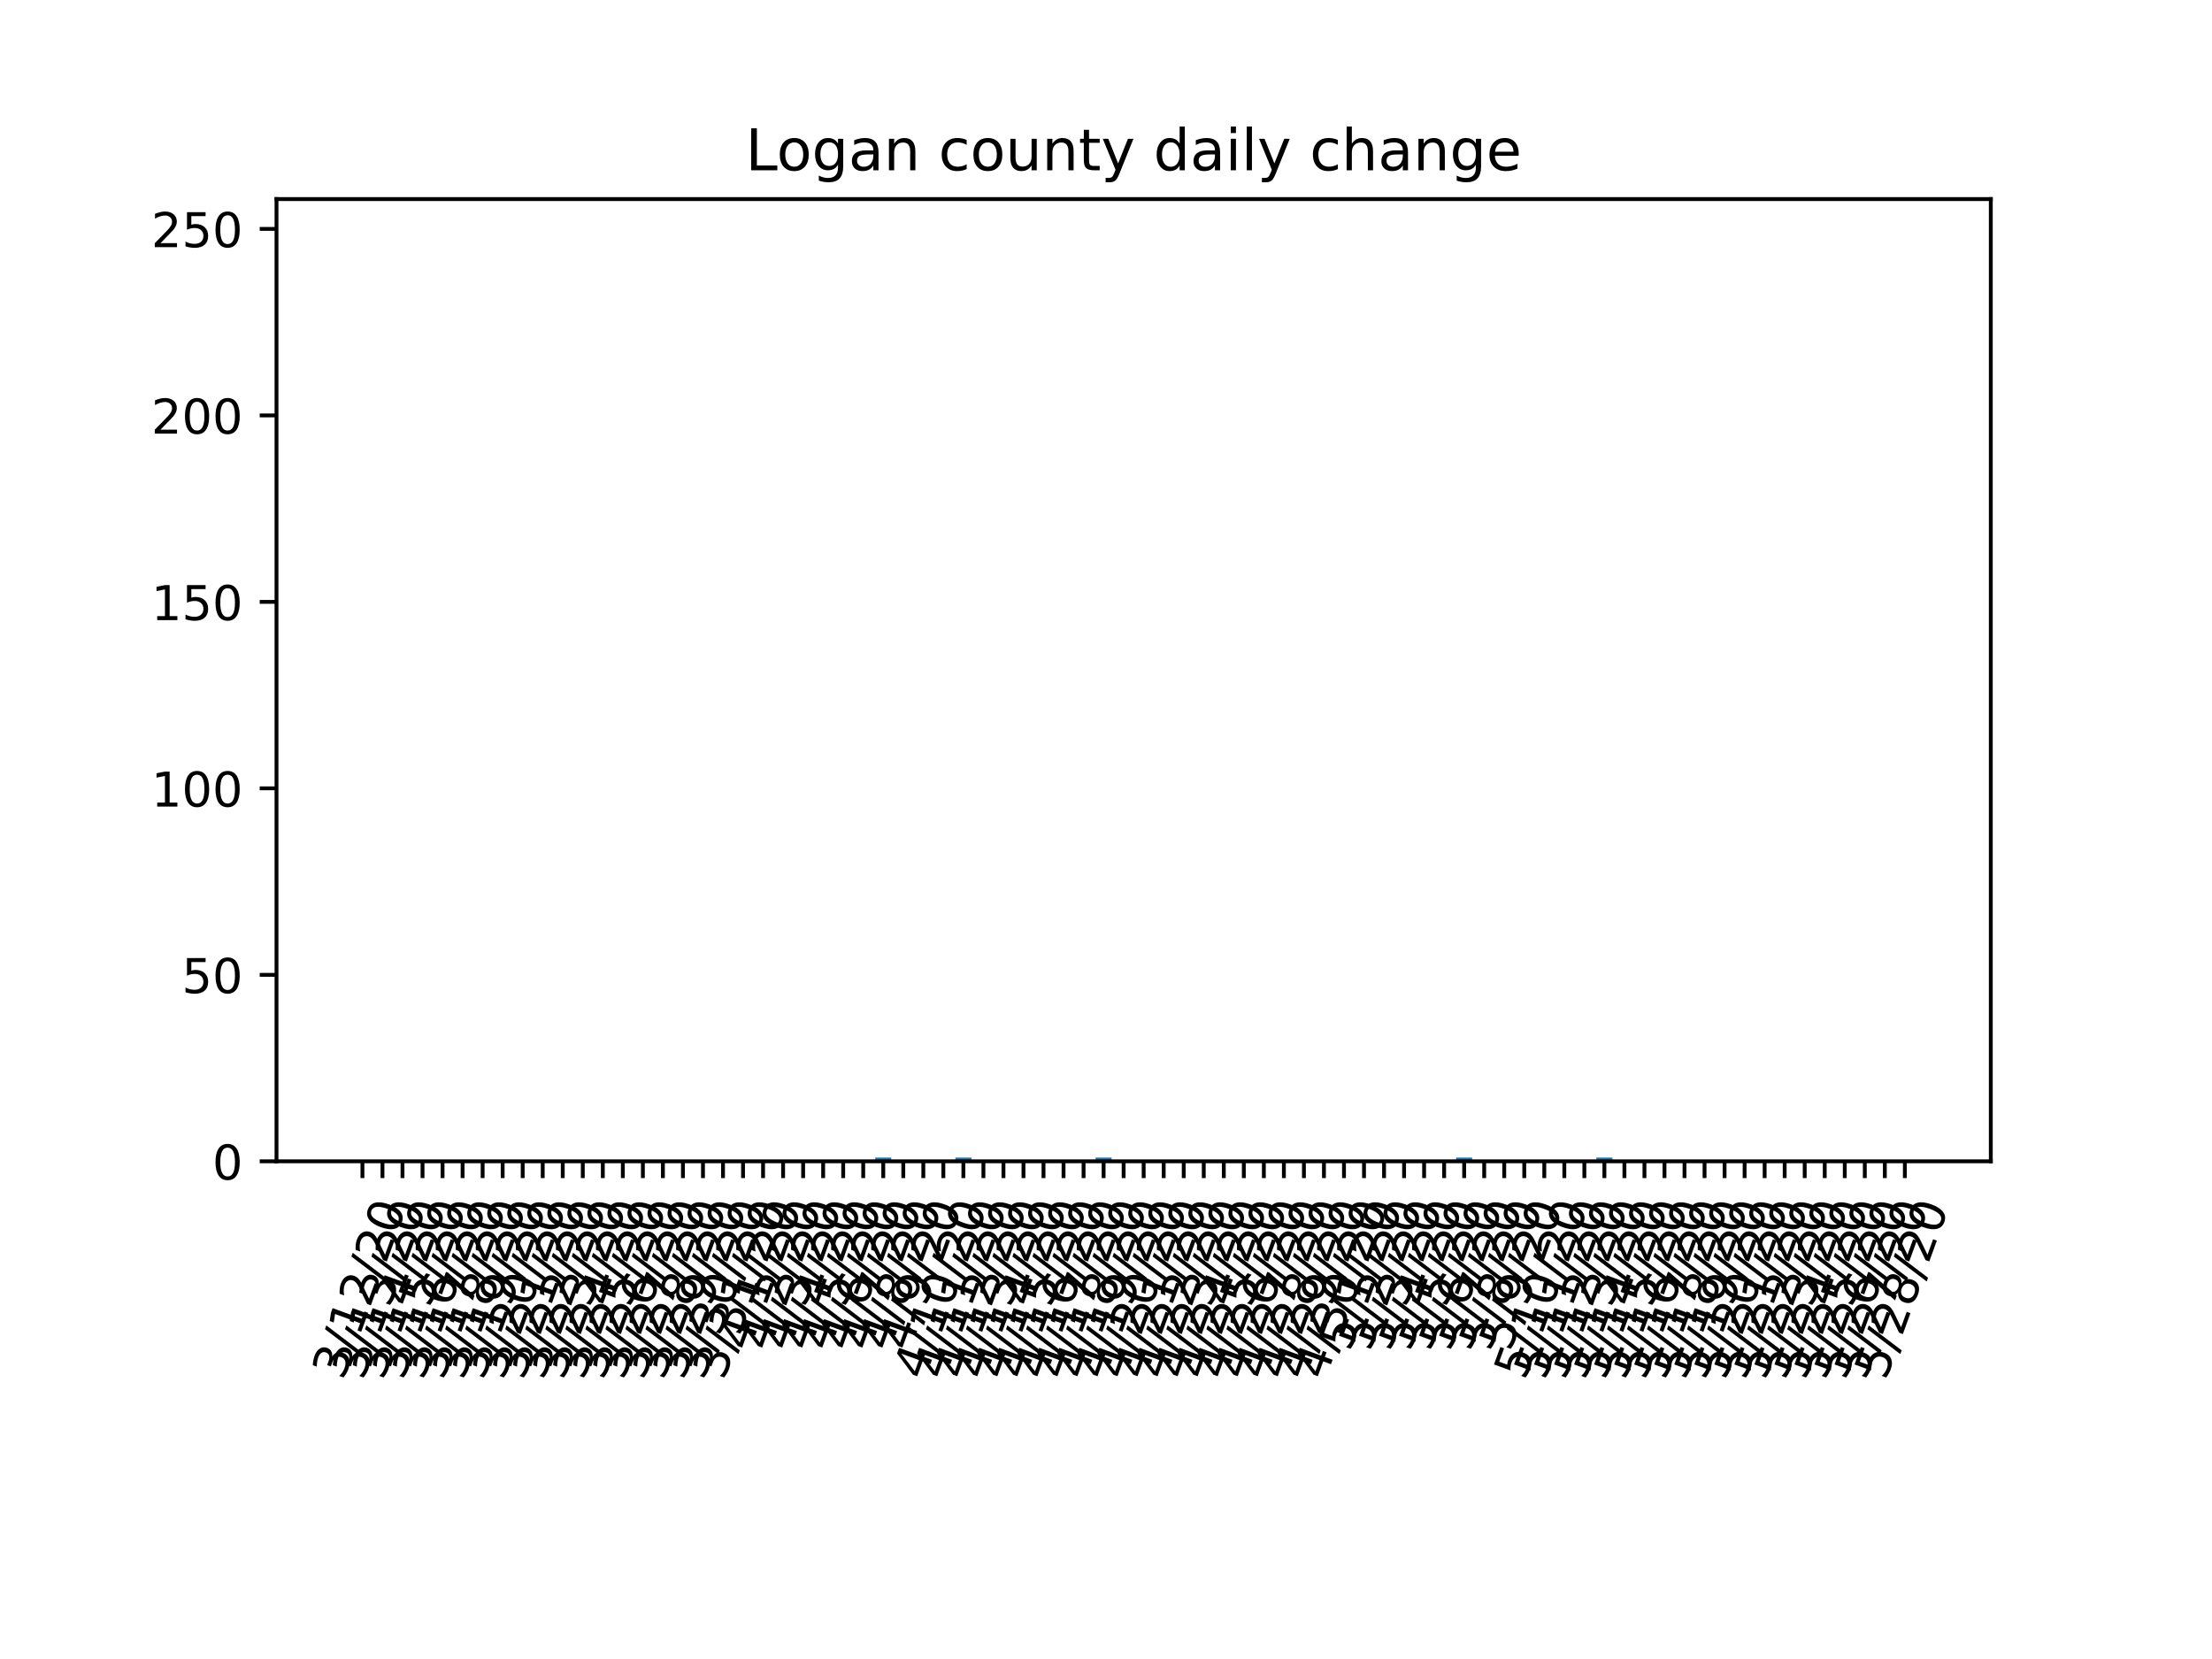 <?xml version="1.0" encoding="utf-8" standalone="no"?>
<!DOCTYPE svg PUBLIC "-//W3C//DTD SVG 1.1//EN"
  "http://www.w3.org/Graphics/SVG/1.1/DTD/svg11.dtd">
<!-- Created with matplotlib (https://matplotlib.org/) -->
<svg height="345.6pt" version="1.1" viewBox="0 0 460.8 345.6" width="460.8pt" xmlns="http://www.w3.org/2000/svg" xmlns:xlink="http://www.w3.org/1999/xlink">
 <defs>
  <style type="text/css">
*{stroke-linecap:butt;stroke-linejoin:round;}
  </style>
 </defs>
 <g id="figure_1">
  <g id="patch_1">
   <path d="M 0 345.6 
L 460.8 345.6 
L 460.8 0 
L 0 0 
z
" style="fill:#ffffff;"/>
  </g>
  <g id="axes_1">
   <g id="patch_2">
    <path d="M 57.6 241.92 
L 414.72 241.92 
L 414.72 41.472 
L 57.6 41.472 
z
" style="fill:#ffffff;"/>
   </g>
   <g id="patch_3">
    <path clip-path="url(#p88d4f4929a)" d="M 73.833 241.92 
L 77.171 241.92 
L 77.171 241.92 
L 73.833 241.92 
z
" style="fill:#1f77b4;"/>
   </g>
   <g id="patch_4">
    <path clip-path="url(#p88d4f4929a)" d="M 78.006 241.92 
L 81.344 241.92 
L 81.344 241.92 
L 78.006 241.92 
z
" style="fill:#1f77b4;"/>
   </g>
   <g id="patch_5">
    <path clip-path="url(#p88d4f4929a)" d="M 82.179 241.92 
L 85.517 241.92 
L 85.517 241.92 
L 82.179 241.92 
z
" style="fill:#1f77b4;"/>
   </g>
   <g id="patch_6">
    <path clip-path="url(#p88d4f4929a)" d="M 86.352 241.92 
L 89.69 241.92 
L 89.69 241.92 
L 86.352 241.92 
z
" style="fill:#1f77b4;"/>
   </g>
   <g id="patch_7">
    <path clip-path="url(#p88d4f4929a)" d="M 90.524 241.92 
L 93.863 241.92 
L 93.863 241.92 
L 90.524 241.92 
z
" style="fill:#1f77b4;"/>
   </g>
   <g id="patch_8">
    <path clip-path="url(#p88d4f4929a)" d="M 94.697 241.92 
L 98.036 241.92 
L 98.036 241.92 
L 94.697 241.92 
z
" style="fill:#1f77b4;"/>
   </g>
   <g id="patch_9">
    <path clip-path="url(#p88d4f4929a)" d="M 98.87 241.92 
L 102.209 241.92 
L 102.209 241.92 
L 98.87 241.92 
z
" style="fill:#1f77b4;"/>
   </g>
   <g id="patch_10">
    <path clip-path="url(#p88d4f4929a)" d="M 103.043 241.92 
L 106.382 241.92 
L 106.382 241.92 
L 103.043 241.92 
z
" style="fill:#1f77b4;"/>
   </g>
   <g id="patch_11">
    <path clip-path="url(#p88d4f4929a)" d="M 107.216 241.92 
L 110.555 241.92 
L 110.555 241.92 
L 107.216 241.92 
z
" style="fill:#1f77b4;"/>
   </g>
   <g id="patch_12">
    <path clip-path="url(#p88d4f4929a)" d="M 111.389 241.92 
L 114.728 241.92 
L 114.728 241.92 
L 111.389 241.92 
z
" style="fill:#1f77b4;"/>
   </g>
   <g id="patch_13">
    <path clip-path="url(#p88d4f4929a)" d="M 115.562 241.92 
L 118.9 241.92 
L 118.9 241.92 
L 115.562 241.92 
z
" style="fill:#1f77b4;"/>
   </g>
   <g id="patch_14">
    <path clip-path="url(#p88d4f4929a)" d="M 119.735 241.92 
L 123.073 241.92 
L 123.073 241.92 
L 119.735 241.92 
z
" style="fill:#1f77b4;"/>
   </g>
   <g id="patch_15">
    <path clip-path="url(#p88d4f4929a)" d="M 123.908 241.92 
L 127.246 241.92 
L 127.246 241.92 
L 123.908 241.92 
z
" style="fill:#1f77b4;"/>
   </g>
   <g id="patch_16">
    <path clip-path="url(#p88d4f4929a)" d="M 128.081 241.92 
L 131.419 241.92 
L 131.419 241.92 
L 128.081 241.92 
z
" style="fill:#1f77b4;"/>
   </g>
   <g id="patch_17">
    <path clip-path="url(#p88d4f4929a)" d="M 132.254 241.92 
L 135.592 241.92 
L 135.592 241.92 
L 132.254 241.92 
z
" style="fill:#1f77b4;"/>
   </g>
   <g id="patch_18">
    <path clip-path="url(#p88d4f4929a)" d="M 136.427 241.92 
L 139.765 241.92 
L 139.765 241.92 
L 136.427 241.92 
z
" style="fill:#1f77b4;"/>
   </g>
   <g id="patch_19">
    <path clip-path="url(#p88d4f4929a)" d="M 140.6 241.92 
L 143.938 241.92 
L 143.938 241.92 
L 140.6 241.92 
z
" style="fill:#1f77b4;"/>
   </g>
   <g id="patch_20">
    <path clip-path="url(#p88d4f4929a)" d="M 144.773 241.92 
L 148.111 241.92 
L 148.111 241.92 
L 144.773 241.92 
z
" style="fill:#1f77b4;"/>
   </g>
   <g id="patch_21">
    <path clip-path="url(#p88d4f4929a)" d="M 148.946 241.92 
L 152.284 241.92 
L 152.284 241.92 
L 148.946 241.92 
z
" style="fill:#1f77b4;"/>
   </g>
   <g id="patch_22">
    <path clip-path="url(#p88d4f4929a)" d="M 153.119 241.92 
L 156.457 241.92 
L 156.457 241.92 
L 153.119 241.92 
z
" style="fill:#1f77b4;"/>
   </g>
   <g id="patch_23">
    <path clip-path="url(#p88d4f4929a)" d="M 157.291 241.92 
L 160.63 241.92 
L 160.63 241.92 
L 157.291 241.92 
z
" style="fill:#1f77b4;"/>
   </g>
   <g id="patch_24">
    <path clip-path="url(#p88d4f4929a)" d="M 161.464 241.92 
L 164.803 241.92 
L 164.803 241.92 
L 161.464 241.92 
z
" style="fill:#1f77b4;"/>
   </g>
   <g id="patch_25">
    <path clip-path="url(#p88d4f4929a)" d="M 165.637 241.92 
L 168.976 241.92 
L 168.976 241.92 
L 165.637 241.92 
z
" style="fill:#1f77b4;"/>
   </g>
   <g id="patch_26">
    <path clip-path="url(#p88d4f4929a)" d="M 169.81 241.92 
L 173.149 241.92 
L 173.149 241.92 
L 169.81 241.92 
z
" style="fill:#1f77b4;"/>
   </g>
   <g id="patch_27">
    <path clip-path="url(#p88d4f4929a)" d="M 173.983 241.92 
L 177.322 241.92 
L 177.322 241.92 
L 173.983 241.92 
z
" style="fill:#1f77b4;"/>
   </g>
   <g id="patch_28">
    <path clip-path="url(#p88d4f4929a)" d="M 178.156 241.92 
L 181.495 241.92 
L 181.495 241.92 
L 178.156 241.92 
z
" style="fill:#1f77b4;"/>
   </g>
   <g id="patch_29">
    <path clip-path="url(#p88d4f4929a)" d="M 182.329 241.92 
L 185.667 241.92 
L 185.667 241.143 
L 182.329 241.143 
z
" style="fill:#1f77b4;"/>
   </g>
   <g id="patch_30">
    <path clip-path="url(#p88d4f4929a)" d="M 186.502 241.92 
L 189.84 241.92 
L 189.84 241.92 
L 186.502 241.92 
z
" style="fill:#1f77b4;"/>
   </g>
   <g id="patch_31">
    <path clip-path="url(#p88d4f4929a)" d="M 190.675 241.92 
L 194.013 241.92 
L 194.013 241.92 
L 190.675 241.92 
z
" style="fill:#1f77b4;"/>
   </g>
   <g id="patch_32">
    <path clip-path="url(#p88d4f4929a)" d="M 194.848 241.92 
L 198.186 241.92 
L 198.186 241.92 
L 194.848 241.92 
z
" style="fill:#1f77b4;"/>
   </g>
   <g id="patch_33">
    <path clip-path="url(#p88d4f4929a)" d="M 199.021 241.92 
L 202.359 241.92 
L 202.359 241.143 
L 199.021 241.143 
z
" style="fill:#1f77b4;"/>
   </g>
   <g id="patch_34">
    <path clip-path="url(#p88d4f4929a)" d="M 203.194 241.92 
L 206.532 241.92 
L 206.532 241.92 
L 203.194 241.92 
z
" style="fill:#1f77b4;"/>
   </g>
   <g id="patch_35">
    <path clip-path="url(#p88d4f4929a)" d="M 207.367 241.92 
L 210.705 241.92 
L 210.705 241.92 
L 207.367 241.92 
z
" style="fill:#1f77b4;"/>
   </g>
   <g id="patch_36">
    <path clip-path="url(#p88d4f4929a)" d="M 211.54 241.92 
L 214.878 241.92 
L 214.878 241.92 
L 211.54 241.92 
z
" style="fill:#1f77b4;"/>
   </g>
   <g id="patch_37">
    <path clip-path="url(#p88d4f4929a)" d="M 215.713 241.92 
L 219.051 241.92 
L 219.051 241.92 
L 215.713 241.92 
z
" style="fill:#1f77b4;"/>
   </g>
   <g id="patch_38">
    <path clip-path="url(#p88d4f4929a)" d="M 219.886 241.92 
L 223.224 241.92 
L 223.224 241.92 
L 219.886 241.92 
z
" style="fill:#1f77b4;"/>
   </g>
   <g id="patch_39">
    <path clip-path="url(#p88d4f4929a)" d="M 224.058 241.92 
L 227.397 241.92 
L 227.397 241.92 
L 224.058 241.92 
z
" style="fill:#1f77b4;"/>
   </g>
   <g id="patch_40">
    <path clip-path="url(#p88d4f4929a)" d="M 228.231 241.92 
L 231.57 241.92 
L 231.57 241.143 
L 228.231 241.143 
z
" style="fill:#1f77b4;"/>
   </g>
   <g id="patch_41">
    <path clip-path="url(#p88d4f4929a)" d="M 232.404 241.92 
L 235.743 241.92 
L 235.743 241.92 
L 232.404 241.92 
z
" style="fill:#1f77b4;"/>
   </g>
   <g id="patch_42">
    <path clip-path="url(#p88d4f4929a)" d="M 236.577 241.92 
L 239.916 241.92 
L 239.916 241.92 
L 236.577 241.92 
z
" style="fill:#1f77b4;"/>
   </g>
   <g id="patch_43">
    <path clip-path="url(#p88d4f4929a)" d="M 240.75 241.92 
L 244.089 241.92 
L 244.089 241.92 
L 240.75 241.92 
z
" style="fill:#1f77b4;"/>
   </g>
   <g id="patch_44">
    <path clip-path="url(#p88d4f4929a)" d="M 244.923 241.92 
L 248.262 241.92 
L 248.262 241.92 
L 244.923 241.92 
z
" style="fill:#1f77b4;"/>
   </g>
   <g id="patch_45">
    <path clip-path="url(#p88d4f4929a)" d="M 249.096 241.92 
L 252.434 241.92 
L 252.434 241.92 
L 249.096 241.92 
z
" style="fill:#1f77b4;"/>
   </g>
   <g id="patch_46">
    <path clip-path="url(#p88d4f4929a)" d="M 253.269 241.92 
L 256.607 241.92 
L 256.607 241.92 
L 253.269 241.92 
z
" style="fill:#1f77b4;"/>
   </g>
   <g id="patch_47">
    <path clip-path="url(#p88d4f4929a)" d="M 257.442 241.92 
L 260.78 241.92 
L 260.78 241.92 
L 257.442 241.92 
z
" style="fill:#1f77b4;"/>
   </g>
   <g id="patch_48">
    <path clip-path="url(#p88d4f4929a)" d="M 261.615 241.92 
L 264.953 241.92 
L 264.953 241.92 
L 261.615 241.92 
z
" style="fill:#1f77b4;"/>
   </g>
   <g id="patch_49">
    <path clip-path="url(#p88d4f4929a)" d="M 265.788 241.92 
L 269.126 241.92 
L 269.126 241.92 
L 265.788 241.92 
z
" style="fill:#1f77b4;"/>
   </g>
   <g id="patch_50">
    <path clip-path="url(#p88d4f4929a)" d="M 269.961 241.92 
L 273.299 241.92 
L 273.299 241.92 
L 269.961 241.92 
z
" style="fill:#1f77b4;"/>
   </g>
   <g id="patch_51">
    <path clip-path="url(#p88d4f4929a)" d="M 274.134 241.92 
L 277.472 241.92 
L 277.472 241.92 
L 274.134 241.92 
z
" style="fill:#1f77b4;"/>
   </g>
   <g id="patch_52">
    <path clip-path="url(#p88d4f4929a)" d="M 278.307 241.92 
L 281.645 241.92 
L 281.645 241.92 
L 278.307 241.92 
z
" style="fill:#1f77b4;"/>
   </g>
   <g id="patch_53">
    <path clip-path="url(#p88d4f4929a)" d="M 282.48 241.92 
L 285.818 241.92 
L 285.818 241.92 
L 282.48 241.92 
z
" style="fill:#1f77b4;"/>
   </g>
   <g id="patch_54">
    <path clip-path="url(#p88d4f4929a)" d="M 286.653 241.92 
L 289.991 241.92 
L 289.991 241.92 
L 286.653 241.92 
z
" style="fill:#1f77b4;"/>
   </g>
   <g id="patch_55">
    <path clip-path="url(#p88d4f4929a)" d="M 290.825 241.92 
L 294.164 241.92 
L 294.164 241.92 
L 290.825 241.92 
z
" style="fill:#1f77b4;"/>
   </g>
   <g id="patch_56">
    <path clip-path="url(#p88d4f4929a)" d="M 294.998 241.92 
L 298.337 241.92 
L 298.337 241.92 
L 294.998 241.92 
z
" style="fill:#1f77b4;"/>
   </g>
   <g id="patch_57">
    <path clip-path="url(#p88d4f4929a)" d="M 299.171 241.92 
L 302.51 241.92 
L 302.51 241.92 
L 299.171 241.92 
z
" style="fill:#1f77b4;"/>
   </g>
   <g id="patch_58">
    <path clip-path="url(#p88d4f4929a)" d="M 303.344 241.92 
L 306.683 241.92 
L 306.683 241.143 
L 303.344 241.143 
z
" style="fill:#1f77b4;"/>
   </g>
   <g id="patch_59">
    <path clip-path="url(#p88d4f4929a)" d="M 307.517 241.92 
L 310.856 241.92 
L 310.856 241.92 
L 307.517 241.92 
z
" style="fill:#1f77b4;"/>
   </g>
   <g id="patch_60">
    <path clip-path="url(#p88d4f4929a)" d="M 311.69 241.92 
L 315.029 241.92 
L 315.029 241.92 
L 311.69 241.92 
z
" style="fill:#1f77b4;"/>
   </g>
   <g id="patch_61">
    <path clip-path="url(#p88d4f4929a)" d="M 315.863 241.92 
L 319.201 241.92 
L 319.201 241.92 
L 315.863 241.92 
z
" style="fill:#1f77b4;"/>
   </g>
   <g id="patch_62">
    <path clip-path="url(#p88d4f4929a)" d="M 320.036 241.92 
L 323.374 241.92 
L 323.374 241.92 
L 320.036 241.92 
z
" style="fill:#1f77b4;"/>
   </g>
   <g id="patch_63">
    <path clip-path="url(#p88d4f4929a)" d="M 324.209 241.92 
L 327.547 241.92 
L 327.547 241.92 
L 324.209 241.92 
z
" style="fill:#1f77b4;"/>
   </g>
   <g id="patch_64">
    <path clip-path="url(#p88d4f4929a)" d="M 328.382 241.92 
L 331.72 241.92 
L 331.72 241.92 
L 328.382 241.92 
z
" style="fill:#1f77b4;"/>
   </g>
   <g id="patch_65">
    <path clip-path="url(#p88d4f4929a)" d="M 332.555 241.92 
L 335.893 241.92 
L 335.893 241.143 
L 332.555 241.143 
z
" style="fill:#1f77b4;"/>
   </g>
   <g id="patch_66">
    <path clip-path="url(#p88d4f4929a)" d="M 336.728 241.92 
L 340.066 241.92 
L 340.066 241.92 
L 336.728 241.92 
z
" style="fill:#1f77b4;"/>
   </g>
   <g id="patch_67">
    <path clip-path="url(#p88d4f4929a)" d="M 340.901 241.92 
L 344.239 241.92 
L 344.239 241.92 
L 340.901 241.92 
z
" style="fill:#1f77b4;"/>
   </g>
   <g id="patch_68">
    <path clip-path="url(#p88d4f4929a)" d="M 345.074 241.92 
L 348.412 241.92 
L 348.412 241.92 
L 345.074 241.92 
z
" style="fill:#1f77b4;"/>
   </g>
   <g id="patch_69">
    <path clip-path="url(#p88d4f4929a)" d="M 349.247 241.92 
L 352.585 241.92 
L 352.585 241.92 
L 349.247 241.92 
z
" style="fill:#1f77b4;"/>
   </g>
   <g id="patch_70">
    <path clip-path="url(#p88d4f4929a)" d="M 353.42 241.92 
L 356.758 241.92 
L 356.758 241.92 
L 353.42 241.92 
z
" style="fill:#1f77b4;"/>
   </g>
   <g id="patch_71">
    <path clip-path="url(#p88d4f4929a)" d="M 357.592 241.92 
L 360.931 241.92 
L 360.931 241.92 
L 357.592 241.92 
z
" style="fill:#1f77b4;"/>
   </g>
   <g id="patch_72">
    <path clip-path="url(#p88d4f4929a)" d="M 361.765 241.92 
L 365.104 241.92 
L 365.104 241.92 
L 361.765 241.92 
z
" style="fill:#1f77b4;"/>
   </g>
   <g id="patch_73">
    <path clip-path="url(#p88d4f4929a)" d="M 365.938 241.92 
L 369.277 241.92 
L 369.277 241.92 
L 365.938 241.92 
z
" style="fill:#1f77b4;"/>
   </g>
   <g id="patch_74">
    <path clip-path="url(#p88d4f4929a)" d="M 370.111 241.92 
L 373.45 241.92 
L 373.45 241.92 
L 370.111 241.92 
z
" style="fill:#1f77b4;"/>
   </g>
   <g id="patch_75">
    <path clip-path="url(#p88d4f4929a)" d="M 374.284 241.92 
L 377.623 241.92 
L 377.623 241.92 
L 374.284 241.92 
z
" style="fill:#1f77b4;"/>
   </g>
   <g id="patch_76">
    <path clip-path="url(#p88d4f4929a)" d="M 378.457 241.92 
L 381.796 241.92 
L 381.796 241.92 
L 378.457 241.92 
z
" style="fill:#1f77b4;"/>
   </g>
   <g id="patch_77">
    <path clip-path="url(#p88d4f4929a)" d="M 382.63 241.92 
L 385.968 241.92 
L 385.968 241.92 
L 382.63 241.92 
z
" style="fill:#1f77b4;"/>
   </g>
   <g id="patch_78">
    <path clip-path="url(#p88d4f4929a)" d="M 386.803 241.92 
L 390.141 241.92 
L 390.141 241.92 
L 386.803 241.92 
z
" style="fill:#1f77b4;"/>
   </g>
   <g id="patch_79">
    <path clip-path="url(#p88d4f4929a)" d="M 390.976 241.92 
L 394.314 241.92 
L 394.314 241.92 
L 390.976 241.92 
z
" style="fill:#1f77b4;"/>
   </g>
   <g id="patch_80">
    <path clip-path="url(#p88d4f4929a)" d="M 395.149 241.92 
L 398.487 241.92 
L 398.487 241.92 
L 395.149 241.92 
z
" style="fill:#1f77b4;"/>
   </g>
   <g id="matplotlib.axis_1">
    <g id="xtick_1">
     <g id="line2d_1">
      <defs>
       <path d="M 0 0 
L 0 3.5 
" id="m3c703036b0" style="stroke:#000000;stroke-width:0.8;"/>
      </defs>
      <g>
       <use style="stroke:#000000;stroke-width:0.8;" x="75.502" xlink:href="#m3c703036b0" y="241.92"/>
      </g>
     </g>
     <g id="text_1">
      <!-- 3/12/20 -->
      <defs>
       <path d="M 40.578 39.312 
Q 47.656 37.797 51.625 33 
Q 55.609 28.219 55.609 21.188 
Q 55.609 10.406 48.188 4.484 
Q 40.766 -1.422 27.094 -1.422 
Q 22.516 -1.422 17.656 -0.516 
Q 12.797 0.391 7.625 2.203 
L 7.625 11.719 
Q 11.719 9.328 16.594 8.109 
Q 21.484 6.891 26.812 6.891 
Q 36.078 6.891 40.938 10.547 
Q 45.797 14.203 45.797 21.188 
Q 45.797 27.641 41.281 31.266 
Q 36.766 34.906 28.719 34.906 
L 20.219 34.906 
L 20.219 43.016 
L 29.109 43.016 
Q 36.375 43.016 40.234 45.922 
Q 44.094 48.828 44.094 54.297 
Q 44.094 59.906 40.109 62.906 
Q 36.141 65.922 28.719 65.922 
Q 24.656 65.922 20.016 65.031 
Q 15.375 64.156 9.812 62.312 
L 9.812 71.094 
Q 15.438 72.656 20.344 73.438 
Q 25.25 74.219 29.594 74.219 
Q 40.828 74.219 47.359 69.109 
Q 53.906 64.016 53.906 55.328 
Q 53.906 49.266 50.438 45.094 
Q 46.969 40.922 40.578 39.312 
z
" id="DejaVuSans-51"/>
       <path d="M 25.391 72.906 
L 33.688 72.906 
L 8.297 -9.281 
L 0 -9.281 
z
" id="DejaVuSans-47"/>
       <path d="M 12.406 8.297 
L 28.516 8.297 
L 28.516 63.922 
L 10.984 60.406 
L 10.984 69.391 
L 28.422 72.906 
L 38.281 72.906 
L 38.281 8.297 
L 54.391 8.297 
L 54.391 0 
L 12.406 0 
z
" id="DejaVuSans-49"/>
       <path d="M 19.188 8.297 
L 53.609 8.297 
L 53.609 0 
L 7.328 0 
L 7.328 8.297 
Q 12.938 14.109 22.625 23.891 
Q 32.328 33.688 34.812 36.531 
Q 39.547 41.844 41.422 45.531 
Q 43.312 49.219 43.312 52.781 
Q 43.312 58.594 39.234 62.25 
Q 35.156 65.922 28.609 65.922 
Q 23.969 65.922 18.812 64.312 
Q 13.672 62.703 7.812 59.422 
L 7.812 69.391 
Q 13.766 71.781 18.938 73 
Q 24.125 74.219 28.422 74.219 
Q 39.75 74.219 46.484 68.547 
Q 53.219 62.891 53.219 53.422 
Q 53.219 48.922 51.531 44.891 
Q 49.859 40.875 45.406 35.406 
Q 44.188 33.984 37.641 27.219 
Q 31.109 20.453 19.188 8.297 
z
" id="DejaVuSans-50"/>
       <path d="M 31.781 66.406 
Q 24.172 66.406 20.328 58.906 
Q 16.5 51.422 16.5 36.375 
Q 16.5 21.391 20.328 13.891 
Q 24.172 6.391 31.781 6.391 
Q 39.453 6.391 43.281 13.891 
Q 47.125 21.391 47.125 36.375 
Q 47.125 51.422 43.281 58.906 
Q 39.453 66.406 31.781 66.406 
z
M 31.781 74.219 
Q 44.047 74.219 50.516 64.516 
Q 56.984 54.828 56.984 36.375 
Q 56.984 17.969 50.516 8.266 
Q 44.047 -1.422 31.781 -1.422 
Q 19.531 -1.422 13.062 8.266 
Q 6.594 17.969 6.594 36.375 
Q 6.594 54.828 13.062 64.516 
Q 19.531 74.219 31.781 74.219 
z
" id="DejaVuSans-48"/>
      </defs>
      <g transform="translate(71.502 287.744)rotate(-70)scale(0.1 -0.1)">
       <use xlink:href="#DejaVuSans-51"/>
       <use x="63.623" xlink:href="#DejaVuSans-47"/>
       <use x="97.314" xlink:href="#DejaVuSans-49"/>
       <use x="160.938" xlink:href="#DejaVuSans-50"/>
       <use x="224.561" xlink:href="#DejaVuSans-47"/>
       <use x="258.252" xlink:href="#DejaVuSans-50"/>
       <use x="321.875" xlink:href="#DejaVuSans-48"/>
      </g>
     </g>
    </g>
    <g id="xtick_2">
     <g id="line2d_2">
      <g>
       <use style="stroke:#000000;stroke-width:0.8;" x="79.675" xlink:href="#m3c703036b0" y="241.92"/>
      </g>
     </g>
     <g id="text_2">
      <!-- 3/13/20 -->
      <g transform="translate(75.675 287.744)rotate(-70)scale(0.1 -0.1)">
       <use xlink:href="#DejaVuSans-51"/>
       <use x="63.623" xlink:href="#DejaVuSans-47"/>
       <use x="97.314" xlink:href="#DejaVuSans-49"/>
       <use x="160.938" xlink:href="#DejaVuSans-51"/>
       <use x="224.561" xlink:href="#DejaVuSans-47"/>
       <use x="258.252" xlink:href="#DejaVuSans-50"/>
       <use x="321.875" xlink:href="#DejaVuSans-48"/>
      </g>
     </g>
    </g>
    <g id="xtick_3">
     <g id="line2d_3">
      <g>
       <use style="stroke:#000000;stroke-width:0.8;" x="83.848" xlink:href="#m3c703036b0" y="241.92"/>
      </g>
     </g>
     <g id="text_3">
      <!-- 3/14/20 -->
      <defs>
       <path d="M 37.797 64.312 
L 12.891 25.391 
L 37.797 25.391 
z
M 35.203 72.906 
L 47.609 72.906 
L 47.609 25.391 
L 58.016 25.391 
L 58.016 17.188 
L 47.609 17.188 
L 47.609 0 
L 37.797 0 
L 37.797 17.188 
L 4.891 17.188 
L 4.891 26.703 
z
" id="DejaVuSans-52"/>
      </defs>
      <g transform="translate(79.848 287.744)rotate(-70)scale(0.1 -0.1)">
       <use xlink:href="#DejaVuSans-51"/>
       <use x="63.623" xlink:href="#DejaVuSans-47"/>
       <use x="97.314" xlink:href="#DejaVuSans-49"/>
       <use x="160.938" xlink:href="#DejaVuSans-52"/>
       <use x="224.561" xlink:href="#DejaVuSans-47"/>
       <use x="258.252" xlink:href="#DejaVuSans-50"/>
       <use x="321.875" xlink:href="#DejaVuSans-48"/>
      </g>
     </g>
    </g>
    <g id="xtick_4">
     <g id="line2d_4">
      <g>
       <use style="stroke:#000000;stroke-width:0.8;" x="88.021" xlink:href="#m3c703036b0" y="241.92"/>
      </g>
     </g>
     <g id="text_4">
      <!-- 3/15/20 -->
      <defs>
       <path d="M 10.797 72.906 
L 49.516 72.906 
L 49.516 64.594 
L 19.828 64.594 
L 19.828 46.734 
Q 21.969 47.469 24.109 47.828 
Q 26.266 48.188 28.422 48.188 
Q 40.625 48.188 47.75 41.5 
Q 54.891 34.812 54.891 23.391 
Q 54.891 11.625 47.562 5.094 
Q 40.234 -1.422 26.906 -1.422 
Q 22.312 -1.422 17.547 -0.641 
Q 12.797 0.141 7.719 1.703 
L 7.719 11.625 
Q 12.109 9.234 16.797 8.062 
Q 21.484 6.891 26.703 6.891 
Q 35.156 6.891 40.078 11.328 
Q 45.016 15.766 45.016 23.391 
Q 45.016 31 40.078 35.438 
Q 35.156 39.891 26.703 39.891 
Q 22.75 39.891 18.812 39.016 
Q 14.891 38.141 10.797 36.281 
z
" id="DejaVuSans-53"/>
      </defs>
      <g transform="translate(84.021 287.744)rotate(-70)scale(0.1 -0.1)">
       <use xlink:href="#DejaVuSans-51"/>
       <use x="63.623" xlink:href="#DejaVuSans-47"/>
       <use x="97.314" xlink:href="#DejaVuSans-49"/>
       <use x="160.938" xlink:href="#DejaVuSans-53"/>
       <use x="224.561" xlink:href="#DejaVuSans-47"/>
       <use x="258.252" xlink:href="#DejaVuSans-50"/>
       <use x="321.875" xlink:href="#DejaVuSans-48"/>
      </g>
     </g>
    </g>
    <g id="xtick_5">
     <g id="line2d_5">
      <g>
       <use style="stroke:#000000;stroke-width:0.8;" x="92.194" xlink:href="#m3c703036b0" y="241.92"/>
      </g>
     </g>
     <g id="text_5">
      <!-- 3/16/20 -->
      <defs>
       <path d="M 33.016 40.375 
Q 26.375 40.375 22.484 35.828 
Q 18.609 31.297 18.609 23.391 
Q 18.609 15.531 22.484 10.953 
Q 26.375 6.391 33.016 6.391 
Q 39.656 6.391 43.531 10.953 
Q 47.406 15.531 47.406 23.391 
Q 47.406 31.297 43.531 35.828 
Q 39.656 40.375 33.016 40.375 
z
M 52.594 71.297 
L 52.594 62.312 
Q 48.875 64.062 45.094 64.984 
Q 41.312 65.922 37.594 65.922 
Q 27.828 65.922 22.672 59.328 
Q 17.531 52.734 16.797 39.406 
Q 19.672 43.656 24.016 45.922 
Q 28.375 48.188 33.594 48.188 
Q 44.578 48.188 50.953 41.516 
Q 57.328 34.859 57.328 23.391 
Q 57.328 12.156 50.688 5.359 
Q 44.047 -1.422 33.016 -1.422 
Q 20.359 -1.422 13.672 8.266 
Q 6.984 17.969 6.984 36.375 
Q 6.984 53.656 15.188 63.938 
Q 23.391 74.219 37.203 74.219 
Q 40.922 74.219 44.703 73.484 
Q 48.484 72.75 52.594 71.297 
z
" id="DejaVuSans-54"/>
      </defs>
      <g transform="translate(88.194 287.744)rotate(-70)scale(0.1 -0.1)">
       <use xlink:href="#DejaVuSans-51"/>
       <use x="63.623" xlink:href="#DejaVuSans-47"/>
       <use x="97.314" xlink:href="#DejaVuSans-49"/>
       <use x="160.938" xlink:href="#DejaVuSans-54"/>
       <use x="224.561" xlink:href="#DejaVuSans-47"/>
       <use x="258.252" xlink:href="#DejaVuSans-50"/>
       <use x="321.875" xlink:href="#DejaVuSans-48"/>
      </g>
     </g>
    </g>
    <g id="xtick_6">
     <g id="line2d_6">
      <g>
       <use style="stroke:#000000;stroke-width:0.8;" x="96.367" xlink:href="#m3c703036b0" y="241.92"/>
      </g>
     </g>
     <g id="text_6">
      <!-- 3/17/20 -->
      <defs>
       <path d="M 8.203 72.906 
L 55.078 72.906 
L 55.078 68.703 
L 28.609 0 
L 18.312 0 
L 43.219 64.594 
L 8.203 64.594 
z
" id="DejaVuSans-55"/>
      </defs>
      <g transform="translate(92.367 287.744)rotate(-70)scale(0.1 -0.1)">
       <use xlink:href="#DejaVuSans-51"/>
       <use x="63.623" xlink:href="#DejaVuSans-47"/>
       <use x="97.314" xlink:href="#DejaVuSans-49"/>
       <use x="160.938" xlink:href="#DejaVuSans-55"/>
       <use x="224.561" xlink:href="#DejaVuSans-47"/>
       <use x="258.252" xlink:href="#DejaVuSans-50"/>
       <use x="321.875" xlink:href="#DejaVuSans-48"/>
      </g>
     </g>
    </g>
    <g id="xtick_7">
     <g id="line2d_7">
      <g>
       <use style="stroke:#000000;stroke-width:0.8;" x="100.54" xlink:href="#m3c703036b0" y="241.92"/>
      </g>
     </g>
     <g id="text_7">
      <!-- 3/18/20 -->
      <defs>
       <path d="M 31.781 34.625 
Q 24.75 34.625 20.719 30.859 
Q 16.703 27.094 16.703 20.516 
Q 16.703 13.922 20.719 10.156 
Q 24.75 6.391 31.781 6.391 
Q 38.812 6.391 42.859 10.172 
Q 46.922 13.969 46.922 20.516 
Q 46.922 27.094 42.891 30.859 
Q 38.875 34.625 31.781 34.625 
z
M 21.922 38.812 
Q 15.578 40.375 12.031 44.719 
Q 8.5 49.078 8.5 55.328 
Q 8.5 64.062 14.719 69.141 
Q 20.953 74.219 31.781 74.219 
Q 42.672 74.219 48.875 69.141 
Q 55.078 64.062 55.078 55.328 
Q 55.078 49.078 51.531 44.719 
Q 48 40.375 41.703 38.812 
Q 48.828 37.156 52.797 32.312 
Q 56.781 27.484 56.781 20.516 
Q 56.781 9.906 50.312 4.234 
Q 43.844 -1.422 31.781 -1.422 
Q 19.734 -1.422 13.25 4.234 
Q 6.781 9.906 6.781 20.516 
Q 6.781 27.484 10.781 32.312 
Q 14.797 37.156 21.922 38.812 
z
M 18.312 54.391 
Q 18.312 48.734 21.844 45.562 
Q 25.391 42.391 31.781 42.391 
Q 38.141 42.391 41.719 45.562 
Q 45.312 48.734 45.312 54.391 
Q 45.312 60.062 41.719 63.234 
Q 38.141 66.406 31.781 66.406 
Q 25.391 66.406 21.844 63.234 
Q 18.312 60.062 18.312 54.391 
z
" id="DejaVuSans-56"/>
      </defs>
      <g transform="translate(96.54 287.744)rotate(-70)scale(0.1 -0.1)">
       <use xlink:href="#DejaVuSans-51"/>
       <use x="63.623" xlink:href="#DejaVuSans-47"/>
       <use x="97.314" xlink:href="#DejaVuSans-49"/>
       <use x="160.938" xlink:href="#DejaVuSans-56"/>
       <use x="224.561" xlink:href="#DejaVuSans-47"/>
       <use x="258.252" xlink:href="#DejaVuSans-50"/>
       <use x="321.875" xlink:href="#DejaVuSans-48"/>
      </g>
     </g>
    </g>
    <g id="xtick_8">
     <g id="line2d_8">
      <g>
       <use style="stroke:#000000;stroke-width:0.8;" x="104.712" xlink:href="#m3c703036b0" y="241.92"/>
      </g>
     </g>
     <g id="text_8">
      <!-- 3/19/20 -->
      <defs>
       <path d="M 10.984 1.516 
L 10.984 10.5 
Q 14.703 8.734 18.5 7.812 
Q 22.312 6.891 25.984 6.891 
Q 35.75 6.891 40.891 13.453 
Q 46.047 20.016 46.781 33.406 
Q 43.953 29.203 39.594 26.953 
Q 35.25 24.703 29.984 24.703 
Q 19.047 24.703 12.672 31.312 
Q 6.297 37.938 6.297 49.422 
Q 6.297 60.641 12.938 67.422 
Q 19.578 74.219 30.609 74.219 
Q 43.266 74.219 49.922 64.516 
Q 56.594 54.828 56.594 36.375 
Q 56.594 19.141 48.406 8.859 
Q 40.234 -1.422 26.422 -1.422 
Q 22.703 -1.422 18.891 -0.688 
Q 15.094 0.047 10.984 1.516 
z
M 30.609 32.422 
Q 37.25 32.422 41.125 36.953 
Q 45.016 41.5 45.016 49.422 
Q 45.016 57.281 41.125 61.844 
Q 37.25 66.406 30.609 66.406 
Q 23.969 66.406 20.094 61.844 
Q 16.219 57.281 16.219 49.422 
Q 16.219 41.5 20.094 36.953 
Q 23.969 32.422 30.609 32.422 
z
" id="DejaVuSans-57"/>
      </defs>
      <g transform="translate(100.713 287.744)rotate(-70)scale(0.1 -0.1)">
       <use xlink:href="#DejaVuSans-51"/>
       <use x="63.623" xlink:href="#DejaVuSans-47"/>
       <use x="97.314" xlink:href="#DejaVuSans-49"/>
       <use x="160.938" xlink:href="#DejaVuSans-57"/>
       <use x="224.561" xlink:href="#DejaVuSans-47"/>
       <use x="258.252" xlink:href="#DejaVuSans-50"/>
       <use x="321.875" xlink:href="#DejaVuSans-48"/>
      </g>
     </g>
    </g>
    <g id="xtick_9">
     <g id="line2d_9">
      <g>
       <use style="stroke:#000000;stroke-width:0.8;" x="108.885" xlink:href="#m3c703036b0" y="241.92"/>
      </g>
     </g>
     <g id="text_9">
      <!-- 3/20/20 -->
      <g transform="translate(104.886 287.744)rotate(-70)scale(0.1 -0.1)">
       <use xlink:href="#DejaVuSans-51"/>
       <use x="63.623" xlink:href="#DejaVuSans-47"/>
       <use x="97.314" xlink:href="#DejaVuSans-50"/>
       <use x="160.938" xlink:href="#DejaVuSans-48"/>
       <use x="224.561" xlink:href="#DejaVuSans-47"/>
       <use x="258.252" xlink:href="#DejaVuSans-50"/>
       <use x="321.875" xlink:href="#DejaVuSans-48"/>
      </g>
     </g>
    </g>
    <g id="xtick_10">
     <g id="line2d_10">
      <g>
       <use style="stroke:#000000;stroke-width:0.8;" x="113.058" xlink:href="#m3c703036b0" y="241.92"/>
      </g>
     </g>
     <g id="text_10">
      <!-- 3/21/20 -->
      <g transform="translate(109.059 287.744)rotate(-70)scale(0.1 -0.1)">
       <use xlink:href="#DejaVuSans-51"/>
       <use x="63.623" xlink:href="#DejaVuSans-47"/>
       <use x="97.314" xlink:href="#DejaVuSans-50"/>
       <use x="160.938" xlink:href="#DejaVuSans-49"/>
       <use x="224.561" xlink:href="#DejaVuSans-47"/>
       <use x="258.252" xlink:href="#DejaVuSans-50"/>
       <use x="321.875" xlink:href="#DejaVuSans-48"/>
      </g>
     </g>
    </g>
    <g id="xtick_11">
     <g id="line2d_11">
      <g>
       <use style="stroke:#000000;stroke-width:0.8;" x="117.231" xlink:href="#m3c703036b0" y="241.92"/>
      </g>
     </g>
     <g id="text_11">
      <!-- 3/22/20 -->
      <g transform="translate(113.232 287.744)rotate(-70)scale(0.1 -0.1)">
       <use xlink:href="#DejaVuSans-51"/>
       <use x="63.623" xlink:href="#DejaVuSans-47"/>
       <use x="97.314" xlink:href="#DejaVuSans-50"/>
       <use x="160.938" xlink:href="#DejaVuSans-50"/>
       <use x="224.561" xlink:href="#DejaVuSans-47"/>
       <use x="258.252" xlink:href="#DejaVuSans-50"/>
       <use x="321.875" xlink:href="#DejaVuSans-48"/>
      </g>
     </g>
    </g>
    <g id="xtick_12">
     <g id="line2d_12">
      <g>
       <use style="stroke:#000000;stroke-width:0.8;" x="121.404" xlink:href="#m3c703036b0" y="241.92"/>
      </g>
     </g>
     <g id="text_12">
      <!-- 3/23/20 -->
      <g transform="translate(117.405 287.744)rotate(-70)scale(0.1 -0.1)">
       <use xlink:href="#DejaVuSans-51"/>
       <use x="63.623" xlink:href="#DejaVuSans-47"/>
       <use x="97.314" xlink:href="#DejaVuSans-50"/>
       <use x="160.938" xlink:href="#DejaVuSans-51"/>
       <use x="224.561" xlink:href="#DejaVuSans-47"/>
       <use x="258.252" xlink:href="#DejaVuSans-50"/>
       <use x="321.875" xlink:href="#DejaVuSans-48"/>
      </g>
     </g>
    </g>
    <g id="xtick_13">
     <g id="line2d_13">
      <g>
       <use style="stroke:#000000;stroke-width:0.8;" x="125.577" xlink:href="#m3c703036b0" y="241.92"/>
      </g>
     </g>
     <g id="text_13">
      <!-- 3/24/20 -->
      <g transform="translate(121.578 287.744)rotate(-70)scale(0.1 -0.1)">
       <use xlink:href="#DejaVuSans-51"/>
       <use x="63.623" xlink:href="#DejaVuSans-47"/>
       <use x="97.314" xlink:href="#DejaVuSans-50"/>
       <use x="160.938" xlink:href="#DejaVuSans-52"/>
       <use x="224.561" xlink:href="#DejaVuSans-47"/>
       <use x="258.252" xlink:href="#DejaVuSans-50"/>
       <use x="321.875" xlink:href="#DejaVuSans-48"/>
      </g>
     </g>
    </g>
    <g id="xtick_14">
     <g id="line2d_14">
      <g>
       <use style="stroke:#000000;stroke-width:0.8;" x="129.75" xlink:href="#m3c703036b0" y="241.92"/>
      </g>
     </g>
     <g id="text_14">
      <!-- 3/25/20 -->
      <g transform="translate(125.751 287.744)rotate(-70)scale(0.1 -0.1)">
       <use xlink:href="#DejaVuSans-51"/>
       <use x="63.623" xlink:href="#DejaVuSans-47"/>
       <use x="97.314" xlink:href="#DejaVuSans-50"/>
       <use x="160.938" xlink:href="#DejaVuSans-53"/>
       <use x="224.561" xlink:href="#DejaVuSans-47"/>
       <use x="258.252" xlink:href="#DejaVuSans-50"/>
       <use x="321.875" xlink:href="#DejaVuSans-48"/>
      </g>
     </g>
    </g>
    <g id="xtick_15">
     <g id="line2d_15">
      <g>
       <use style="stroke:#000000;stroke-width:0.8;" x="133.923" xlink:href="#m3c703036b0" y="241.92"/>
      </g>
     </g>
     <g id="text_15">
      <!-- 3/26/20 -->
      <g transform="translate(129.924 287.744)rotate(-70)scale(0.1 -0.1)">
       <use xlink:href="#DejaVuSans-51"/>
       <use x="63.623" xlink:href="#DejaVuSans-47"/>
       <use x="97.314" xlink:href="#DejaVuSans-50"/>
       <use x="160.938" xlink:href="#DejaVuSans-54"/>
       <use x="224.561" xlink:href="#DejaVuSans-47"/>
       <use x="258.252" xlink:href="#DejaVuSans-50"/>
       <use x="321.875" xlink:href="#DejaVuSans-48"/>
      </g>
     </g>
    </g>
    <g id="xtick_16">
     <g id="line2d_16">
      <g>
       <use style="stroke:#000000;stroke-width:0.8;" x="138.096" xlink:href="#m3c703036b0" y="241.92"/>
      </g>
     </g>
     <g id="text_16">
      <!-- 3/27/20 -->
      <g transform="translate(134.096 287.744)rotate(-70)scale(0.1 -0.1)">
       <use xlink:href="#DejaVuSans-51"/>
       <use x="63.623" xlink:href="#DejaVuSans-47"/>
       <use x="97.314" xlink:href="#DejaVuSans-50"/>
       <use x="160.938" xlink:href="#DejaVuSans-55"/>
       <use x="224.561" xlink:href="#DejaVuSans-47"/>
       <use x="258.252" xlink:href="#DejaVuSans-50"/>
       <use x="321.875" xlink:href="#DejaVuSans-48"/>
      </g>
     </g>
    </g>
    <g id="xtick_17">
     <g id="line2d_17">
      <g>
       <use style="stroke:#000000;stroke-width:0.8;" x="142.269" xlink:href="#m3c703036b0" y="241.92"/>
      </g>
     </g>
     <g id="text_17">
      <!-- 3/28/20 -->
      <g transform="translate(138.269 287.744)rotate(-70)scale(0.1 -0.1)">
       <use xlink:href="#DejaVuSans-51"/>
       <use x="63.623" xlink:href="#DejaVuSans-47"/>
       <use x="97.314" xlink:href="#DejaVuSans-50"/>
       <use x="160.938" xlink:href="#DejaVuSans-56"/>
       <use x="224.561" xlink:href="#DejaVuSans-47"/>
       <use x="258.252" xlink:href="#DejaVuSans-50"/>
       <use x="321.875" xlink:href="#DejaVuSans-48"/>
      </g>
     </g>
    </g>
    <g id="xtick_18">
     <g id="line2d_18">
      <g>
       <use style="stroke:#000000;stroke-width:0.8;" x="146.442" xlink:href="#m3c703036b0" y="241.92"/>
      </g>
     </g>
     <g id="text_18">
      <!-- 3/29/20 -->
      <g transform="translate(142.442 287.744)rotate(-70)scale(0.1 -0.1)">
       <use xlink:href="#DejaVuSans-51"/>
       <use x="63.623" xlink:href="#DejaVuSans-47"/>
       <use x="97.314" xlink:href="#DejaVuSans-50"/>
       <use x="160.938" xlink:href="#DejaVuSans-57"/>
       <use x="224.561" xlink:href="#DejaVuSans-47"/>
       <use x="258.252" xlink:href="#DejaVuSans-50"/>
       <use x="321.875" xlink:href="#DejaVuSans-48"/>
      </g>
     </g>
    </g>
    <g id="xtick_19">
     <g id="line2d_19">
      <g>
       <use style="stroke:#000000;stroke-width:0.8;" x="150.615" xlink:href="#m3c703036b0" y="241.92"/>
      </g>
     </g>
     <g id="text_19">
      <!-- 3/30/20 -->
      <g transform="translate(146.615 287.744)rotate(-70)scale(0.1 -0.1)">
       <use xlink:href="#DejaVuSans-51"/>
       <use x="63.623" xlink:href="#DejaVuSans-47"/>
       <use x="97.314" xlink:href="#DejaVuSans-51"/>
       <use x="160.938" xlink:href="#DejaVuSans-48"/>
       <use x="224.561" xlink:href="#DejaVuSans-47"/>
       <use x="258.252" xlink:href="#DejaVuSans-50"/>
       <use x="321.875" xlink:href="#DejaVuSans-48"/>
      </g>
     </g>
    </g>
    <g id="xtick_20">
     <g id="line2d_20">
      <g>
       <use style="stroke:#000000;stroke-width:0.8;" x="154.788" xlink:href="#m3c703036b0" y="241.92"/>
      </g>
     </g>
     <g id="text_20">
      <!-- 3/31/20 -->
      <g transform="translate(150.788 287.744)rotate(-70)scale(0.1 -0.1)">
       <use xlink:href="#DejaVuSans-51"/>
       <use x="63.623" xlink:href="#DejaVuSans-47"/>
       <use x="97.314" xlink:href="#DejaVuSans-51"/>
       <use x="160.938" xlink:href="#DejaVuSans-49"/>
       <use x="224.561" xlink:href="#DejaVuSans-47"/>
       <use x="258.252" xlink:href="#DejaVuSans-50"/>
       <use x="321.875" xlink:href="#DejaVuSans-48"/>
      </g>
     </g>
    </g>
    <g id="xtick_21">
     <g id="line2d_21">
      <g>
       <use style="stroke:#000000;stroke-width:0.8;" x="158.961" xlink:href="#m3c703036b0" y="241.92"/>
      </g>
     </g>
     <g id="text_21">
      <!-- 4/1/20 -->
      <g transform="translate(156.049 281.765)rotate(-70)scale(0.1 -0.1)">
       <use xlink:href="#DejaVuSans-52"/>
       <use x="63.623" xlink:href="#DejaVuSans-47"/>
       <use x="97.314" xlink:href="#DejaVuSans-49"/>
       <use x="160.938" xlink:href="#DejaVuSans-47"/>
       <use x="194.629" xlink:href="#DejaVuSans-50"/>
       <use x="258.252" xlink:href="#DejaVuSans-48"/>
      </g>
     </g>
    </g>
    <g id="xtick_22">
     <g id="line2d_22">
      <g>
       <use style="stroke:#000000;stroke-width:0.8;" x="163.134" xlink:href="#m3c703036b0" y="241.92"/>
      </g>
     </g>
     <g id="text_22">
      <!-- 4/2/20 -->
      <g transform="translate(160.222 281.765)rotate(-70)scale(0.1 -0.1)">
       <use xlink:href="#DejaVuSans-52"/>
       <use x="63.623" xlink:href="#DejaVuSans-47"/>
       <use x="97.314" xlink:href="#DejaVuSans-50"/>
       <use x="160.938" xlink:href="#DejaVuSans-47"/>
       <use x="194.629" xlink:href="#DejaVuSans-50"/>
       <use x="258.252" xlink:href="#DejaVuSans-48"/>
      </g>
     </g>
    </g>
    <g id="xtick_23">
     <g id="line2d_23">
      <g>
       <use style="stroke:#000000;stroke-width:0.8;" x="167.307" xlink:href="#m3c703036b0" y="241.92"/>
      </g>
     </g>
     <g id="text_23">
      <!-- 4/3/20 -->
      <g transform="translate(164.395 281.765)rotate(-70)scale(0.1 -0.1)">
       <use xlink:href="#DejaVuSans-52"/>
       <use x="63.623" xlink:href="#DejaVuSans-47"/>
       <use x="97.314" xlink:href="#DejaVuSans-51"/>
       <use x="160.938" xlink:href="#DejaVuSans-47"/>
       <use x="194.629" xlink:href="#DejaVuSans-50"/>
       <use x="258.252" xlink:href="#DejaVuSans-48"/>
      </g>
     </g>
    </g>
    <g id="xtick_24">
     <g id="line2d_24">
      <g>
       <use style="stroke:#000000;stroke-width:0.8;" x="171.479" xlink:href="#m3c703036b0" y="241.92"/>
      </g>
     </g>
     <g id="text_24">
      <!-- 4/4/20 -->
      <g transform="translate(168.568 281.765)rotate(-70)scale(0.1 -0.1)">
       <use xlink:href="#DejaVuSans-52"/>
       <use x="63.623" xlink:href="#DejaVuSans-47"/>
       <use x="97.314" xlink:href="#DejaVuSans-52"/>
       <use x="160.938" xlink:href="#DejaVuSans-47"/>
       <use x="194.629" xlink:href="#DejaVuSans-50"/>
       <use x="258.252" xlink:href="#DejaVuSans-48"/>
      </g>
     </g>
    </g>
    <g id="xtick_25">
     <g id="line2d_25">
      <g>
       <use style="stroke:#000000;stroke-width:0.8;" x="175.652" xlink:href="#m3c703036b0" y="241.92"/>
      </g>
     </g>
     <g id="text_25">
      <!-- 4/5/20 -->
      <g transform="translate(172.741 281.765)rotate(-70)scale(0.1 -0.1)">
       <use xlink:href="#DejaVuSans-52"/>
       <use x="63.623" xlink:href="#DejaVuSans-47"/>
       <use x="97.314" xlink:href="#DejaVuSans-53"/>
       <use x="160.938" xlink:href="#DejaVuSans-47"/>
       <use x="194.629" xlink:href="#DejaVuSans-50"/>
       <use x="258.252" xlink:href="#DejaVuSans-48"/>
      </g>
     </g>
    </g>
    <g id="xtick_26">
     <g id="line2d_26">
      <g>
       <use style="stroke:#000000;stroke-width:0.8;" x="179.825" xlink:href="#m3c703036b0" y="241.92"/>
      </g>
     </g>
     <g id="text_26">
      <!-- 4/6/20 -->
      <g transform="translate(176.914 281.765)rotate(-70)scale(0.1 -0.1)">
       <use xlink:href="#DejaVuSans-52"/>
       <use x="63.623" xlink:href="#DejaVuSans-47"/>
       <use x="97.314" xlink:href="#DejaVuSans-54"/>
       <use x="160.938" xlink:href="#DejaVuSans-47"/>
       <use x="194.629" xlink:href="#DejaVuSans-50"/>
       <use x="258.252" xlink:href="#DejaVuSans-48"/>
      </g>
     </g>
    </g>
    <g id="xtick_27">
     <g id="line2d_27">
      <g>
       <use style="stroke:#000000;stroke-width:0.8;" x="183.998" xlink:href="#m3c703036b0" y="241.92"/>
      </g>
     </g>
     <g id="text_27">
      <!-- 4/7/20 -->
      <g transform="translate(181.087 281.765)rotate(-70)scale(0.1 -0.1)">
       <use xlink:href="#DejaVuSans-52"/>
       <use x="63.623" xlink:href="#DejaVuSans-47"/>
       <use x="97.314" xlink:href="#DejaVuSans-55"/>
       <use x="160.938" xlink:href="#DejaVuSans-47"/>
       <use x="194.629" xlink:href="#DejaVuSans-50"/>
       <use x="258.252" xlink:href="#DejaVuSans-48"/>
      </g>
     </g>
    </g>
    <g id="xtick_28">
     <g id="line2d_28">
      <g>
       <use style="stroke:#000000;stroke-width:0.8;" x="188.171" xlink:href="#m3c703036b0" y="241.92"/>
      </g>
     </g>
     <g id="text_28">
      <!-- 4/8/20 -->
      <g transform="translate(185.26 281.765)rotate(-70)scale(0.1 -0.1)">
       <use xlink:href="#DejaVuSans-52"/>
       <use x="63.623" xlink:href="#DejaVuSans-47"/>
       <use x="97.314" xlink:href="#DejaVuSans-56"/>
       <use x="160.938" xlink:href="#DejaVuSans-47"/>
       <use x="194.629" xlink:href="#DejaVuSans-50"/>
       <use x="258.252" xlink:href="#DejaVuSans-48"/>
      </g>
     </g>
    </g>
    <g id="xtick_29">
     <g id="line2d_29">
      <g>
       <use style="stroke:#000000;stroke-width:0.8;" x="192.344" xlink:href="#m3c703036b0" y="241.92"/>
      </g>
     </g>
     <g id="text_29">
      <!-- 4/9/20 -->
      <g transform="translate(189.433 281.765)rotate(-70)scale(0.1 -0.1)">
       <use xlink:href="#DejaVuSans-52"/>
       <use x="63.623" xlink:href="#DejaVuSans-47"/>
       <use x="97.314" xlink:href="#DejaVuSans-57"/>
       <use x="160.938" xlink:href="#DejaVuSans-47"/>
       <use x="194.629" xlink:href="#DejaVuSans-50"/>
       <use x="258.252" xlink:href="#DejaVuSans-48"/>
      </g>
     </g>
    </g>
    <g id="xtick_30">
     <g id="line2d_30">
      <g>
       <use style="stroke:#000000;stroke-width:0.8;" x="196.517" xlink:href="#m3c703036b0" y="241.92"/>
      </g>
     </g>
     <g id="text_30">
      <!-- 4/10/20 -->
      <g transform="translate(192.518 287.744)rotate(-70)scale(0.1 -0.1)">
       <use xlink:href="#DejaVuSans-52"/>
       <use x="63.623" xlink:href="#DejaVuSans-47"/>
       <use x="97.314" xlink:href="#DejaVuSans-49"/>
       <use x="160.938" xlink:href="#DejaVuSans-48"/>
       <use x="224.561" xlink:href="#DejaVuSans-47"/>
       <use x="258.252" xlink:href="#DejaVuSans-50"/>
       <use x="321.875" xlink:href="#DejaVuSans-48"/>
      </g>
     </g>
    </g>
    <g id="xtick_31">
     <g id="line2d_31">
      <g>
       <use style="stroke:#000000;stroke-width:0.8;" x="200.69" xlink:href="#m3c703036b0" y="241.92"/>
      </g>
     </g>
     <g id="text_31">
      <!-- 4/11/20 -->
      <g transform="translate(196.691 287.744)rotate(-70)scale(0.1 -0.1)">
       <use xlink:href="#DejaVuSans-52"/>
       <use x="63.623" xlink:href="#DejaVuSans-47"/>
       <use x="97.314" xlink:href="#DejaVuSans-49"/>
       <use x="160.938" xlink:href="#DejaVuSans-49"/>
       <use x="224.561" xlink:href="#DejaVuSans-47"/>
       <use x="258.252" xlink:href="#DejaVuSans-50"/>
       <use x="321.875" xlink:href="#DejaVuSans-48"/>
      </g>
     </g>
    </g>
    <g id="xtick_32">
     <g id="line2d_32">
      <g>
       <use style="stroke:#000000;stroke-width:0.8;" x="204.863" xlink:href="#m3c703036b0" y="241.92"/>
      </g>
     </g>
     <g id="text_32">
      <!-- 4/12/20 -->
      <g transform="translate(200.863 287.744)rotate(-70)scale(0.1 -0.1)">
       <use xlink:href="#DejaVuSans-52"/>
       <use x="63.623" xlink:href="#DejaVuSans-47"/>
       <use x="97.314" xlink:href="#DejaVuSans-49"/>
       <use x="160.938" xlink:href="#DejaVuSans-50"/>
       <use x="224.561" xlink:href="#DejaVuSans-47"/>
       <use x="258.252" xlink:href="#DejaVuSans-50"/>
       <use x="321.875" xlink:href="#DejaVuSans-48"/>
      </g>
     </g>
    </g>
    <g id="xtick_33">
     <g id="line2d_33">
      <g>
       <use style="stroke:#000000;stroke-width:0.8;" x="209.036" xlink:href="#m3c703036b0" y="241.92"/>
      </g>
     </g>
     <g id="text_33">
      <!-- 4/13/20 -->
      <g transform="translate(205.036 287.744)rotate(-70)scale(0.1 -0.1)">
       <use xlink:href="#DejaVuSans-52"/>
       <use x="63.623" xlink:href="#DejaVuSans-47"/>
       <use x="97.314" xlink:href="#DejaVuSans-49"/>
       <use x="160.938" xlink:href="#DejaVuSans-51"/>
       <use x="224.561" xlink:href="#DejaVuSans-47"/>
       <use x="258.252" xlink:href="#DejaVuSans-50"/>
       <use x="321.875" xlink:href="#DejaVuSans-48"/>
      </g>
     </g>
    </g>
    <g id="xtick_34">
     <g id="line2d_34">
      <g>
       <use style="stroke:#000000;stroke-width:0.8;" x="213.209" xlink:href="#m3c703036b0" y="241.92"/>
      </g>
     </g>
     <g id="text_34">
      <!-- 4/14/20 -->
      <g transform="translate(209.209 287.744)rotate(-70)scale(0.1 -0.1)">
       <use xlink:href="#DejaVuSans-52"/>
       <use x="63.623" xlink:href="#DejaVuSans-47"/>
       <use x="97.314" xlink:href="#DejaVuSans-49"/>
       <use x="160.938" xlink:href="#DejaVuSans-52"/>
       <use x="224.561" xlink:href="#DejaVuSans-47"/>
       <use x="258.252" xlink:href="#DejaVuSans-50"/>
       <use x="321.875" xlink:href="#DejaVuSans-48"/>
      </g>
     </g>
    </g>
    <g id="xtick_35">
     <g id="line2d_35">
      <g>
       <use style="stroke:#000000;stroke-width:0.8;" x="217.382" xlink:href="#m3c703036b0" y="241.92"/>
      </g>
     </g>
     <g id="text_35">
      <!-- 4/15/20 -->
      <g transform="translate(213.382 287.744)rotate(-70)scale(0.1 -0.1)">
       <use xlink:href="#DejaVuSans-52"/>
       <use x="63.623" xlink:href="#DejaVuSans-47"/>
       <use x="97.314" xlink:href="#DejaVuSans-49"/>
       <use x="160.938" xlink:href="#DejaVuSans-53"/>
       <use x="224.561" xlink:href="#DejaVuSans-47"/>
       <use x="258.252" xlink:href="#DejaVuSans-50"/>
       <use x="321.875" xlink:href="#DejaVuSans-48"/>
      </g>
     </g>
    </g>
    <g id="xtick_36">
     <g id="line2d_36">
      <g>
       <use style="stroke:#000000;stroke-width:0.8;" x="221.555" xlink:href="#m3c703036b0" y="241.92"/>
      </g>
     </g>
     <g id="text_36">
      <!-- 4/16/20 -->
      <g transform="translate(217.555 287.744)rotate(-70)scale(0.1 -0.1)">
       <use xlink:href="#DejaVuSans-52"/>
       <use x="63.623" xlink:href="#DejaVuSans-47"/>
       <use x="97.314" xlink:href="#DejaVuSans-49"/>
       <use x="160.938" xlink:href="#DejaVuSans-54"/>
       <use x="224.561" xlink:href="#DejaVuSans-47"/>
       <use x="258.252" xlink:href="#DejaVuSans-50"/>
       <use x="321.875" xlink:href="#DejaVuSans-48"/>
      </g>
     </g>
    </g>
    <g id="xtick_37">
     <g id="line2d_37">
      <g>
       <use style="stroke:#000000;stroke-width:0.8;" x="225.728" xlink:href="#m3c703036b0" y="241.92"/>
      </g>
     </g>
     <g id="text_37">
      <!-- 4/17/20 -->
      <g transform="translate(221.728 287.744)rotate(-70)scale(0.1 -0.1)">
       <use xlink:href="#DejaVuSans-52"/>
       <use x="63.623" xlink:href="#DejaVuSans-47"/>
       <use x="97.314" xlink:href="#DejaVuSans-49"/>
       <use x="160.938" xlink:href="#DejaVuSans-55"/>
       <use x="224.561" xlink:href="#DejaVuSans-47"/>
       <use x="258.252" xlink:href="#DejaVuSans-50"/>
       <use x="321.875" xlink:href="#DejaVuSans-48"/>
      </g>
     </g>
    </g>
    <g id="xtick_38">
     <g id="line2d_38">
      <g>
       <use style="stroke:#000000;stroke-width:0.8;" x="229.901" xlink:href="#m3c703036b0" y="241.92"/>
      </g>
     </g>
     <g id="text_38">
      <!-- 4/18/20 -->
      <g transform="translate(225.901 287.744)rotate(-70)scale(0.1 -0.1)">
       <use xlink:href="#DejaVuSans-52"/>
       <use x="63.623" xlink:href="#DejaVuSans-47"/>
       <use x="97.314" xlink:href="#DejaVuSans-49"/>
       <use x="160.938" xlink:href="#DejaVuSans-56"/>
       <use x="224.561" xlink:href="#DejaVuSans-47"/>
       <use x="258.252" xlink:href="#DejaVuSans-50"/>
       <use x="321.875" xlink:href="#DejaVuSans-48"/>
      </g>
     </g>
    </g>
    <g id="xtick_39">
     <g id="line2d_39">
      <g>
       <use style="stroke:#000000;stroke-width:0.8;" x="234.074" xlink:href="#m3c703036b0" y="241.92"/>
      </g>
     </g>
     <g id="text_39">
      <!-- 4/19/20 -->
      <g transform="translate(230.074 287.744)rotate(-70)scale(0.1 -0.1)">
       <use xlink:href="#DejaVuSans-52"/>
       <use x="63.623" xlink:href="#DejaVuSans-47"/>
       <use x="97.314" xlink:href="#DejaVuSans-49"/>
       <use x="160.938" xlink:href="#DejaVuSans-57"/>
       <use x="224.561" xlink:href="#DejaVuSans-47"/>
       <use x="258.252" xlink:href="#DejaVuSans-50"/>
       <use x="321.875" xlink:href="#DejaVuSans-48"/>
      </g>
     </g>
    </g>
    <g id="xtick_40">
     <g id="line2d_40">
      <g>
       <use style="stroke:#000000;stroke-width:0.8;" x="238.246" xlink:href="#m3c703036b0" y="241.92"/>
      </g>
     </g>
     <g id="text_40">
      <!-- 4/20/20 -->
      <g transform="translate(234.247 287.744)rotate(-70)scale(0.1 -0.1)">
       <use xlink:href="#DejaVuSans-52"/>
       <use x="63.623" xlink:href="#DejaVuSans-47"/>
       <use x="97.314" xlink:href="#DejaVuSans-50"/>
       <use x="160.938" xlink:href="#DejaVuSans-48"/>
       <use x="224.561" xlink:href="#DejaVuSans-47"/>
       <use x="258.252" xlink:href="#DejaVuSans-50"/>
       <use x="321.875" xlink:href="#DejaVuSans-48"/>
      </g>
     </g>
    </g>
    <g id="xtick_41">
     <g id="line2d_41">
      <g>
       <use style="stroke:#000000;stroke-width:0.8;" x="242.419" xlink:href="#m3c703036b0" y="241.92"/>
      </g>
     </g>
     <g id="text_41">
      <!-- 4/21/20 -->
      <g transform="translate(238.42 287.744)rotate(-70)scale(0.1 -0.1)">
       <use xlink:href="#DejaVuSans-52"/>
       <use x="63.623" xlink:href="#DejaVuSans-47"/>
       <use x="97.314" xlink:href="#DejaVuSans-50"/>
       <use x="160.938" xlink:href="#DejaVuSans-49"/>
       <use x="224.561" xlink:href="#DejaVuSans-47"/>
       <use x="258.252" xlink:href="#DejaVuSans-50"/>
       <use x="321.875" xlink:href="#DejaVuSans-48"/>
      </g>
     </g>
    </g>
    <g id="xtick_42">
     <g id="line2d_42">
      <g>
       <use style="stroke:#000000;stroke-width:0.8;" x="246.592" xlink:href="#m3c703036b0" y="241.92"/>
      </g>
     </g>
     <g id="text_42">
      <!-- 4/22/20 -->
      <g transform="translate(242.593 287.744)rotate(-70)scale(0.1 -0.1)">
       <use xlink:href="#DejaVuSans-52"/>
       <use x="63.623" xlink:href="#DejaVuSans-47"/>
       <use x="97.314" xlink:href="#DejaVuSans-50"/>
       <use x="160.938" xlink:href="#DejaVuSans-50"/>
       <use x="224.561" xlink:href="#DejaVuSans-47"/>
       <use x="258.252" xlink:href="#DejaVuSans-50"/>
       <use x="321.875" xlink:href="#DejaVuSans-48"/>
      </g>
     </g>
    </g>
    <g id="xtick_43">
     <g id="line2d_43">
      <g>
       <use style="stroke:#000000;stroke-width:0.8;" x="250.765" xlink:href="#m3c703036b0" y="241.92"/>
      </g>
     </g>
     <g id="text_43">
      <!-- 4/23/20 -->
      <g transform="translate(246.766 287.744)rotate(-70)scale(0.1 -0.1)">
       <use xlink:href="#DejaVuSans-52"/>
       <use x="63.623" xlink:href="#DejaVuSans-47"/>
       <use x="97.314" xlink:href="#DejaVuSans-50"/>
       <use x="160.938" xlink:href="#DejaVuSans-51"/>
       <use x="224.561" xlink:href="#DejaVuSans-47"/>
       <use x="258.252" xlink:href="#DejaVuSans-50"/>
       <use x="321.875" xlink:href="#DejaVuSans-48"/>
      </g>
     </g>
    </g>
    <g id="xtick_44">
     <g id="line2d_44">
      <g>
       <use style="stroke:#000000;stroke-width:0.8;" x="254.938" xlink:href="#m3c703036b0" y="241.92"/>
      </g>
     </g>
     <g id="text_44">
      <!-- 4/24/20 -->
      <g transform="translate(250.939 287.744)rotate(-70)scale(0.1 -0.1)">
       <use xlink:href="#DejaVuSans-52"/>
       <use x="63.623" xlink:href="#DejaVuSans-47"/>
       <use x="97.314" xlink:href="#DejaVuSans-50"/>
       <use x="160.938" xlink:href="#DejaVuSans-52"/>
       <use x="224.561" xlink:href="#DejaVuSans-47"/>
       <use x="258.252" xlink:href="#DejaVuSans-50"/>
       <use x="321.875" xlink:href="#DejaVuSans-48"/>
      </g>
     </g>
    </g>
    <g id="xtick_45">
     <g id="line2d_45">
      <g>
       <use style="stroke:#000000;stroke-width:0.8;" x="259.111" xlink:href="#m3c703036b0" y="241.92"/>
      </g>
     </g>
     <g id="text_45">
      <!-- 4/25/20 -->
      <g transform="translate(255.112 287.744)rotate(-70)scale(0.1 -0.1)">
       <use xlink:href="#DejaVuSans-52"/>
       <use x="63.623" xlink:href="#DejaVuSans-47"/>
       <use x="97.314" xlink:href="#DejaVuSans-50"/>
       <use x="160.938" xlink:href="#DejaVuSans-53"/>
       <use x="224.561" xlink:href="#DejaVuSans-47"/>
       <use x="258.252" xlink:href="#DejaVuSans-50"/>
       <use x="321.875" xlink:href="#DejaVuSans-48"/>
      </g>
     </g>
    </g>
    <g id="xtick_46">
     <g id="line2d_46">
      <g>
       <use style="stroke:#000000;stroke-width:0.8;" x="263.284" xlink:href="#m3c703036b0" y="241.92"/>
      </g>
     </g>
     <g id="text_46">
      <!-- 4/26/20 -->
      <g transform="translate(259.285 287.744)rotate(-70)scale(0.1 -0.1)">
       <use xlink:href="#DejaVuSans-52"/>
       <use x="63.623" xlink:href="#DejaVuSans-47"/>
       <use x="97.314" xlink:href="#DejaVuSans-50"/>
       <use x="160.938" xlink:href="#DejaVuSans-54"/>
       <use x="224.561" xlink:href="#DejaVuSans-47"/>
       <use x="258.252" xlink:href="#DejaVuSans-50"/>
       <use x="321.875" xlink:href="#DejaVuSans-48"/>
      </g>
     </g>
    </g>
    <g id="xtick_47">
     <g id="line2d_47">
      <g>
       <use style="stroke:#000000;stroke-width:0.8;" x="267.457" xlink:href="#m3c703036b0" y="241.92"/>
      </g>
     </g>
     <g id="text_47">
      <!-- 4/27/20 -->
      <g transform="translate(263.458 287.744)rotate(-70)scale(0.1 -0.1)">
       <use xlink:href="#DejaVuSans-52"/>
       <use x="63.623" xlink:href="#DejaVuSans-47"/>
       <use x="97.314" xlink:href="#DejaVuSans-50"/>
       <use x="160.938" xlink:href="#DejaVuSans-55"/>
       <use x="224.561" xlink:href="#DejaVuSans-47"/>
       <use x="258.252" xlink:href="#DejaVuSans-50"/>
       <use x="321.875" xlink:href="#DejaVuSans-48"/>
      </g>
     </g>
    </g>
    <g id="xtick_48">
     <g id="line2d_48">
      <g>
       <use style="stroke:#000000;stroke-width:0.8;" x="271.63" xlink:href="#m3c703036b0" y="241.92"/>
      </g>
     </g>
     <g id="text_48">
      <!-- 4/28/20 -->
      <g transform="translate(267.63 287.744)rotate(-70)scale(0.1 -0.1)">
       <use xlink:href="#DejaVuSans-52"/>
       <use x="63.623" xlink:href="#DejaVuSans-47"/>
       <use x="97.314" xlink:href="#DejaVuSans-50"/>
       <use x="160.938" xlink:href="#DejaVuSans-56"/>
       <use x="224.561" xlink:href="#DejaVuSans-47"/>
       <use x="258.252" xlink:href="#DejaVuSans-50"/>
       <use x="321.875" xlink:href="#DejaVuSans-48"/>
      </g>
     </g>
    </g>
    <g id="xtick_49">
     <g id="line2d_49">
      <g>
       <use style="stroke:#000000;stroke-width:0.8;" x="275.803" xlink:href="#m3c703036b0" y="241.92"/>
      </g>
     </g>
     <g id="text_49">
      <!-- 4/29/20 -->
      <g transform="translate(271.803 287.744)rotate(-70)scale(0.1 -0.1)">
       <use xlink:href="#DejaVuSans-52"/>
       <use x="63.623" xlink:href="#DejaVuSans-47"/>
       <use x="97.314" xlink:href="#DejaVuSans-50"/>
       <use x="160.938" xlink:href="#DejaVuSans-57"/>
       <use x="224.561" xlink:href="#DejaVuSans-47"/>
       <use x="258.252" xlink:href="#DejaVuSans-50"/>
       <use x="321.875" xlink:href="#DejaVuSans-48"/>
      </g>
     </g>
    </g>
    <g id="xtick_50">
     <g id="line2d_50">
      <g>
       <use style="stroke:#000000;stroke-width:0.8;" x="279.976" xlink:href="#m3c703036b0" y="241.92"/>
      </g>
     </g>
     <g id="text_50">
      <!-- 4/30/20 -->
      <g transform="translate(275.976 287.744)rotate(-70)scale(0.1 -0.1)">
       <use xlink:href="#DejaVuSans-52"/>
       <use x="63.623" xlink:href="#DejaVuSans-47"/>
       <use x="97.314" xlink:href="#DejaVuSans-51"/>
       <use x="160.938" xlink:href="#DejaVuSans-48"/>
       <use x="224.561" xlink:href="#DejaVuSans-47"/>
       <use x="258.252" xlink:href="#DejaVuSans-50"/>
       <use x="321.875" xlink:href="#DejaVuSans-48"/>
      </g>
     </g>
    </g>
    <g id="xtick_51">
     <g id="line2d_51">
      <g>
       <use style="stroke:#000000;stroke-width:0.8;" x="284.149" xlink:href="#m3c703036b0" y="241.92"/>
      </g>
     </g>
     <g id="text_51">
      <!-- 5/1/20 -->
      <g transform="translate(281.237 281.765)rotate(-70)scale(0.1 -0.1)">
       <use xlink:href="#DejaVuSans-53"/>
       <use x="63.623" xlink:href="#DejaVuSans-47"/>
       <use x="97.314" xlink:href="#DejaVuSans-49"/>
       <use x="160.938" xlink:href="#DejaVuSans-47"/>
       <use x="194.629" xlink:href="#DejaVuSans-50"/>
       <use x="258.252" xlink:href="#DejaVuSans-48"/>
      </g>
     </g>
    </g>
    <g id="xtick_52">
     <g id="line2d_52">
      <g>
       <use style="stroke:#000000;stroke-width:0.8;" x="288.322" xlink:href="#m3c703036b0" y="241.92"/>
      </g>
     </g>
     <g id="text_52">
      <!-- 5/2/20 -->
      <g transform="translate(285.41 281.765)rotate(-70)scale(0.1 -0.1)">
       <use xlink:href="#DejaVuSans-53"/>
       <use x="63.623" xlink:href="#DejaVuSans-47"/>
       <use x="97.314" xlink:href="#DejaVuSans-50"/>
       <use x="160.938" xlink:href="#DejaVuSans-47"/>
       <use x="194.629" xlink:href="#DejaVuSans-50"/>
       <use x="258.252" xlink:href="#DejaVuSans-48"/>
      </g>
     </g>
    </g>
    <g id="xtick_53">
     <g id="line2d_53">
      <g>
       <use style="stroke:#000000;stroke-width:0.8;" x="292.495" xlink:href="#m3c703036b0" y="241.92"/>
      </g>
     </g>
     <g id="text_53">
      <!-- 5/3/20 -->
      <g transform="translate(289.583 281.765)rotate(-70)scale(0.1 -0.1)">
       <use xlink:href="#DejaVuSans-53"/>
       <use x="63.623" xlink:href="#DejaVuSans-47"/>
       <use x="97.314" xlink:href="#DejaVuSans-51"/>
       <use x="160.938" xlink:href="#DejaVuSans-47"/>
       <use x="194.629" xlink:href="#DejaVuSans-50"/>
       <use x="258.252" xlink:href="#DejaVuSans-48"/>
      </g>
     </g>
    </g>
    <g id="xtick_54">
     <g id="line2d_54">
      <g>
       <use style="stroke:#000000;stroke-width:0.8;" x="296.668" xlink:href="#m3c703036b0" y="241.92"/>
      </g>
     </g>
     <g id="text_54">
      <!-- 5/4/20 -->
      <g transform="translate(293.756 281.765)rotate(-70)scale(0.1 -0.1)">
       <use xlink:href="#DejaVuSans-53"/>
       <use x="63.623" xlink:href="#DejaVuSans-47"/>
       <use x="97.314" xlink:href="#DejaVuSans-52"/>
       <use x="160.938" xlink:href="#DejaVuSans-47"/>
       <use x="194.629" xlink:href="#DejaVuSans-50"/>
       <use x="258.252" xlink:href="#DejaVuSans-48"/>
      </g>
     </g>
    </g>
    <g id="xtick_55">
     <g id="line2d_55">
      <g>
       <use style="stroke:#000000;stroke-width:0.8;" x="300.841" xlink:href="#m3c703036b0" y="241.92"/>
      </g>
     </g>
     <g id="text_55">
      <!-- 5/5/20 -->
      <g transform="translate(297.929 281.765)rotate(-70)scale(0.1 -0.1)">
       <use xlink:href="#DejaVuSans-53"/>
       <use x="63.623" xlink:href="#DejaVuSans-47"/>
       <use x="97.314" xlink:href="#DejaVuSans-53"/>
       <use x="160.938" xlink:href="#DejaVuSans-47"/>
       <use x="194.629" xlink:href="#DejaVuSans-50"/>
       <use x="258.252" xlink:href="#DejaVuSans-48"/>
      </g>
     </g>
    </g>
    <g id="xtick_56">
     <g id="line2d_56">
      <g>
       <use style="stroke:#000000;stroke-width:0.8;" x="305.013" xlink:href="#m3c703036b0" y="241.92"/>
      </g>
     </g>
     <g id="text_56">
      <!-- 5/6/20 -->
      <g transform="translate(302.102 281.765)rotate(-70)scale(0.1 -0.1)">
       <use xlink:href="#DejaVuSans-53"/>
       <use x="63.623" xlink:href="#DejaVuSans-47"/>
       <use x="97.314" xlink:href="#DejaVuSans-54"/>
       <use x="160.938" xlink:href="#DejaVuSans-47"/>
       <use x="194.629" xlink:href="#DejaVuSans-50"/>
       <use x="258.252" xlink:href="#DejaVuSans-48"/>
      </g>
     </g>
    </g>
    <g id="xtick_57">
     <g id="line2d_57">
      <g>
       <use style="stroke:#000000;stroke-width:0.8;" x="309.186" xlink:href="#m3c703036b0" y="241.92"/>
      </g>
     </g>
     <g id="text_57">
      <!-- 5/7/20 -->
      <g transform="translate(306.275 281.765)rotate(-70)scale(0.1 -0.1)">
       <use xlink:href="#DejaVuSans-53"/>
       <use x="63.623" xlink:href="#DejaVuSans-47"/>
       <use x="97.314" xlink:href="#DejaVuSans-55"/>
       <use x="160.938" xlink:href="#DejaVuSans-47"/>
       <use x="194.629" xlink:href="#DejaVuSans-50"/>
       <use x="258.252" xlink:href="#DejaVuSans-48"/>
      </g>
     </g>
    </g>
    <g id="xtick_58">
     <g id="line2d_58">
      <g>
       <use style="stroke:#000000;stroke-width:0.8;" x="313.359" xlink:href="#m3c703036b0" y="241.92"/>
      </g>
     </g>
     <g id="text_58">
      <!-- 5/8/20 -->
      <g transform="translate(310.448 281.765)rotate(-70)scale(0.1 -0.1)">
       <use xlink:href="#DejaVuSans-53"/>
       <use x="63.623" xlink:href="#DejaVuSans-47"/>
       <use x="97.314" xlink:href="#DejaVuSans-56"/>
       <use x="160.938" xlink:href="#DejaVuSans-47"/>
       <use x="194.629" xlink:href="#DejaVuSans-50"/>
       <use x="258.252" xlink:href="#DejaVuSans-48"/>
      </g>
     </g>
    </g>
    <g id="xtick_59">
     <g id="line2d_59">
      <g>
       <use style="stroke:#000000;stroke-width:0.8;" x="317.532" xlink:href="#m3c703036b0" y="241.92"/>
      </g>
     </g>
     <g id="text_59">
      <!-- 5/9/20 -->
      <g transform="translate(314.621 281.765)rotate(-70)scale(0.1 -0.1)">
       <use xlink:href="#DejaVuSans-53"/>
       <use x="63.623" xlink:href="#DejaVuSans-47"/>
       <use x="97.314" xlink:href="#DejaVuSans-57"/>
       <use x="160.938" xlink:href="#DejaVuSans-47"/>
       <use x="194.629" xlink:href="#DejaVuSans-50"/>
       <use x="258.252" xlink:href="#DejaVuSans-48"/>
      </g>
     </g>
    </g>
    <g id="xtick_60">
     <g id="line2d_60">
      <g>
       <use style="stroke:#000000;stroke-width:0.8;" x="321.705" xlink:href="#m3c703036b0" y="241.92"/>
      </g>
     </g>
     <g id="text_60">
      <!-- 5/10/20 -->
      <g transform="translate(317.706 287.744)rotate(-70)scale(0.1 -0.1)">
       <use xlink:href="#DejaVuSans-53"/>
       <use x="63.623" xlink:href="#DejaVuSans-47"/>
       <use x="97.314" xlink:href="#DejaVuSans-49"/>
       <use x="160.938" xlink:href="#DejaVuSans-48"/>
       <use x="224.561" xlink:href="#DejaVuSans-47"/>
       <use x="258.252" xlink:href="#DejaVuSans-50"/>
       <use x="321.875" xlink:href="#DejaVuSans-48"/>
      </g>
     </g>
    </g>
    <g id="xtick_61">
     <g id="line2d_61">
      <g>
       <use style="stroke:#000000;stroke-width:0.8;" x="325.878" xlink:href="#m3c703036b0" y="241.92"/>
      </g>
     </g>
     <g id="text_61">
      <!-- 5/11/20 -->
      <g transform="translate(321.879 287.744)rotate(-70)scale(0.1 -0.1)">
       <use xlink:href="#DejaVuSans-53"/>
       <use x="63.623" xlink:href="#DejaVuSans-47"/>
       <use x="97.314" xlink:href="#DejaVuSans-49"/>
       <use x="160.938" xlink:href="#DejaVuSans-49"/>
       <use x="224.561" xlink:href="#DejaVuSans-47"/>
       <use x="258.252" xlink:href="#DejaVuSans-50"/>
       <use x="321.875" xlink:href="#DejaVuSans-48"/>
      </g>
     </g>
    </g>
    <g id="xtick_62">
     <g id="line2d_62">
      <g>
       <use style="stroke:#000000;stroke-width:0.8;" x="330.051" xlink:href="#m3c703036b0" y="241.92"/>
      </g>
     </g>
     <g id="text_62">
      <!-- 5/12/20 -->
      <g transform="translate(326.052 287.744)rotate(-70)scale(0.1 -0.1)">
       <use xlink:href="#DejaVuSans-53"/>
       <use x="63.623" xlink:href="#DejaVuSans-47"/>
       <use x="97.314" xlink:href="#DejaVuSans-49"/>
       <use x="160.938" xlink:href="#DejaVuSans-50"/>
       <use x="224.561" xlink:href="#DejaVuSans-47"/>
       <use x="258.252" xlink:href="#DejaVuSans-50"/>
       <use x="321.875" xlink:href="#DejaVuSans-48"/>
      </g>
     </g>
    </g>
    <g id="xtick_63">
     <g id="line2d_63">
      <g>
       <use style="stroke:#000000;stroke-width:0.8;" x="334.224" xlink:href="#m3c703036b0" y="241.92"/>
      </g>
     </g>
     <g id="text_63">
      <!-- 5/13/20 -->
      <g transform="translate(330.225 287.744)rotate(-70)scale(0.1 -0.1)">
       <use xlink:href="#DejaVuSans-53"/>
       <use x="63.623" xlink:href="#DejaVuSans-47"/>
       <use x="97.314" xlink:href="#DejaVuSans-49"/>
       <use x="160.938" xlink:href="#DejaVuSans-51"/>
       <use x="224.561" xlink:href="#DejaVuSans-47"/>
       <use x="258.252" xlink:href="#DejaVuSans-50"/>
       <use x="321.875" xlink:href="#DejaVuSans-48"/>
      </g>
     </g>
    </g>
    <g id="xtick_64">
     <g id="line2d_64">
      <g>
       <use style="stroke:#000000;stroke-width:0.8;" x="338.397" xlink:href="#m3c703036b0" y="241.92"/>
      </g>
     </g>
     <g id="text_64">
      <!-- 5/14/20 -->
      <g transform="translate(334.397 287.744)rotate(-70)scale(0.1 -0.1)">
       <use xlink:href="#DejaVuSans-53"/>
       <use x="63.623" xlink:href="#DejaVuSans-47"/>
       <use x="97.314" xlink:href="#DejaVuSans-49"/>
       <use x="160.938" xlink:href="#DejaVuSans-52"/>
       <use x="224.561" xlink:href="#DejaVuSans-47"/>
       <use x="258.252" xlink:href="#DejaVuSans-50"/>
       <use x="321.875" xlink:href="#DejaVuSans-48"/>
      </g>
     </g>
    </g>
    <g id="xtick_65">
     <g id="line2d_65">
      <g>
       <use style="stroke:#000000;stroke-width:0.8;" x="342.57" xlink:href="#m3c703036b0" y="241.92"/>
      </g>
     </g>
     <g id="text_65">
      <!-- 5/15/20 -->
      <g transform="translate(338.57 287.744)rotate(-70)scale(0.1 -0.1)">
       <use xlink:href="#DejaVuSans-53"/>
       <use x="63.623" xlink:href="#DejaVuSans-47"/>
       <use x="97.314" xlink:href="#DejaVuSans-49"/>
       <use x="160.938" xlink:href="#DejaVuSans-53"/>
       <use x="224.561" xlink:href="#DejaVuSans-47"/>
       <use x="258.252" xlink:href="#DejaVuSans-50"/>
       <use x="321.875" xlink:href="#DejaVuSans-48"/>
      </g>
     </g>
    </g>
    <g id="xtick_66">
     <g id="line2d_66">
      <g>
       <use style="stroke:#000000;stroke-width:0.8;" x="346.743" xlink:href="#m3c703036b0" y="241.92"/>
      </g>
     </g>
     <g id="text_66">
      <!-- 5/16/20 -->
      <g transform="translate(342.743 287.744)rotate(-70)scale(0.1 -0.1)">
       <use xlink:href="#DejaVuSans-53"/>
       <use x="63.623" xlink:href="#DejaVuSans-47"/>
       <use x="97.314" xlink:href="#DejaVuSans-49"/>
       <use x="160.938" xlink:href="#DejaVuSans-54"/>
       <use x="224.561" xlink:href="#DejaVuSans-47"/>
       <use x="258.252" xlink:href="#DejaVuSans-50"/>
       <use x="321.875" xlink:href="#DejaVuSans-48"/>
      </g>
     </g>
    </g>
    <g id="xtick_67">
     <g id="line2d_67">
      <g>
       <use style="stroke:#000000;stroke-width:0.8;" x="350.916" xlink:href="#m3c703036b0" y="241.92"/>
      </g>
     </g>
     <g id="text_67">
      <!-- 5/17/20 -->
      <g transform="translate(346.916 287.744)rotate(-70)scale(0.1 -0.1)">
       <use xlink:href="#DejaVuSans-53"/>
       <use x="63.623" xlink:href="#DejaVuSans-47"/>
       <use x="97.314" xlink:href="#DejaVuSans-49"/>
       <use x="160.938" xlink:href="#DejaVuSans-55"/>
       <use x="224.561" xlink:href="#DejaVuSans-47"/>
       <use x="258.252" xlink:href="#DejaVuSans-50"/>
       <use x="321.875" xlink:href="#DejaVuSans-48"/>
      </g>
     </g>
    </g>
    <g id="xtick_68">
     <g id="line2d_68">
      <g>
       <use style="stroke:#000000;stroke-width:0.8;" x="355.089" xlink:href="#m3c703036b0" y="241.92"/>
      </g>
     </g>
     <g id="text_68">
      <!-- 5/18/20 -->
      <g transform="translate(351.089 287.744)rotate(-70)scale(0.1 -0.1)">
       <use xlink:href="#DejaVuSans-53"/>
       <use x="63.623" xlink:href="#DejaVuSans-47"/>
       <use x="97.314" xlink:href="#DejaVuSans-49"/>
       <use x="160.938" xlink:href="#DejaVuSans-56"/>
       <use x="224.561" xlink:href="#DejaVuSans-47"/>
       <use x="258.252" xlink:href="#DejaVuSans-50"/>
       <use x="321.875" xlink:href="#DejaVuSans-48"/>
      </g>
     </g>
    </g>
    <g id="xtick_69">
     <g id="line2d_69">
      <g>
       <use style="stroke:#000000;stroke-width:0.8;" x="359.262" xlink:href="#m3c703036b0" y="241.92"/>
      </g>
     </g>
     <g id="text_69">
      <!-- 5/19/20 -->
      <g transform="translate(355.262 287.744)rotate(-70)scale(0.1 -0.1)">
       <use xlink:href="#DejaVuSans-53"/>
       <use x="63.623" xlink:href="#DejaVuSans-47"/>
       <use x="97.314" xlink:href="#DejaVuSans-49"/>
       <use x="160.938" xlink:href="#DejaVuSans-57"/>
       <use x="224.561" xlink:href="#DejaVuSans-47"/>
       <use x="258.252" xlink:href="#DejaVuSans-50"/>
       <use x="321.875" xlink:href="#DejaVuSans-48"/>
      </g>
     </g>
    </g>
    <g id="xtick_70">
     <g id="line2d_70">
      <g>
       <use style="stroke:#000000;stroke-width:0.8;" x="363.435" xlink:href="#m3c703036b0" y="241.92"/>
      </g>
     </g>
     <g id="text_70">
      <!-- 5/20/20 -->
      <g transform="translate(359.435 287.744)rotate(-70)scale(0.1 -0.1)">
       <use xlink:href="#DejaVuSans-53"/>
       <use x="63.623" xlink:href="#DejaVuSans-47"/>
       <use x="97.314" xlink:href="#DejaVuSans-50"/>
       <use x="160.938" xlink:href="#DejaVuSans-48"/>
       <use x="224.561" xlink:href="#DejaVuSans-47"/>
       <use x="258.252" xlink:href="#DejaVuSans-50"/>
       <use x="321.875" xlink:href="#DejaVuSans-48"/>
      </g>
     </g>
    </g>
    <g id="xtick_71">
     <g id="line2d_71">
      <g>
       <use style="stroke:#000000;stroke-width:0.8;" x="367.608" xlink:href="#m3c703036b0" y="241.92"/>
      </g>
     </g>
     <g id="text_71">
      <!-- 5/21/20 -->
      <g transform="translate(363.608 287.744)rotate(-70)scale(0.1 -0.1)">
       <use xlink:href="#DejaVuSans-53"/>
       <use x="63.623" xlink:href="#DejaVuSans-47"/>
       <use x="97.314" xlink:href="#DejaVuSans-50"/>
       <use x="160.938" xlink:href="#DejaVuSans-49"/>
       <use x="224.561" xlink:href="#DejaVuSans-47"/>
       <use x="258.252" xlink:href="#DejaVuSans-50"/>
       <use x="321.875" xlink:href="#DejaVuSans-48"/>
      </g>
     </g>
    </g>
    <g id="xtick_72">
     <g id="line2d_72">
      <g>
       <use style="stroke:#000000;stroke-width:0.8;" x="371.78" xlink:href="#m3c703036b0" y="241.92"/>
      </g>
     </g>
     <g id="text_72">
      <!-- 5/22/20 -->
      <g transform="translate(367.781 287.744)rotate(-70)scale(0.1 -0.1)">
       <use xlink:href="#DejaVuSans-53"/>
       <use x="63.623" xlink:href="#DejaVuSans-47"/>
       <use x="97.314" xlink:href="#DejaVuSans-50"/>
       <use x="160.938" xlink:href="#DejaVuSans-50"/>
       <use x="224.561" xlink:href="#DejaVuSans-47"/>
       <use x="258.252" xlink:href="#DejaVuSans-50"/>
       <use x="321.875" xlink:href="#DejaVuSans-48"/>
      </g>
     </g>
    </g>
    <g id="xtick_73">
     <g id="line2d_73">
      <g>
       <use style="stroke:#000000;stroke-width:0.8;" x="375.953" xlink:href="#m3c703036b0" y="241.92"/>
      </g>
     </g>
     <g id="text_73">
      <!-- 5/23/20 -->
      <g transform="translate(371.954 287.744)rotate(-70)scale(0.1 -0.1)">
       <use xlink:href="#DejaVuSans-53"/>
       <use x="63.623" xlink:href="#DejaVuSans-47"/>
       <use x="97.314" xlink:href="#DejaVuSans-50"/>
       <use x="160.938" xlink:href="#DejaVuSans-51"/>
       <use x="224.561" xlink:href="#DejaVuSans-47"/>
       <use x="258.252" xlink:href="#DejaVuSans-50"/>
       <use x="321.875" xlink:href="#DejaVuSans-48"/>
      </g>
     </g>
    </g>
    <g id="xtick_74">
     <g id="line2d_74">
      <g>
       <use style="stroke:#000000;stroke-width:0.8;" x="380.126" xlink:href="#m3c703036b0" y="241.92"/>
      </g>
     </g>
     <g id="text_74">
      <!-- 5/24/20 -->
      <g transform="translate(376.127 287.744)rotate(-70)scale(0.1 -0.1)">
       <use xlink:href="#DejaVuSans-53"/>
       <use x="63.623" xlink:href="#DejaVuSans-47"/>
       <use x="97.314" xlink:href="#DejaVuSans-50"/>
       <use x="160.938" xlink:href="#DejaVuSans-52"/>
       <use x="224.561" xlink:href="#DejaVuSans-47"/>
       <use x="258.252" xlink:href="#DejaVuSans-50"/>
       <use x="321.875" xlink:href="#DejaVuSans-48"/>
      </g>
     </g>
    </g>
    <g id="xtick_75">
     <g id="line2d_75">
      <g>
       <use style="stroke:#000000;stroke-width:0.8;" x="384.299" xlink:href="#m3c703036b0" y="241.92"/>
      </g>
     </g>
     <g id="text_75">
      <!-- 5/25/20 -->
      <g transform="translate(380.3 287.744)rotate(-70)scale(0.1 -0.1)">
       <use xlink:href="#DejaVuSans-53"/>
       <use x="63.623" xlink:href="#DejaVuSans-47"/>
       <use x="97.314" xlink:href="#DejaVuSans-50"/>
       <use x="160.938" xlink:href="#DejaVuSans-53"/>
       <use x="224.561" xlink:href="#DejaVuSans-47"/>
       <use x="258.252" xlink:href="#DejaVuSans-50"/>
       <use x="321.875" xlink:href="#DejaVuSans-48"/>
      </g>
     </g>
    </g>
    <g id="xtick_76">
     <g id="line2d_76">
      <g>
       <use style="stroke:#000000;stroke-width:0.8;" x="388.472" xlink:href="#m3c703036b0" y="241.92"/>
      </g>
     </g>
     <g id="text_76">
      <!-- 5/26/20 -->
      <g transform="translate(384.473 287.744)rotate(-70)scale(0.1 -0.1)">
       <use xlink:href="#DejaVuSans-53"/>
       <use x="63.623" xlink:href="#DejaVuSans-47"/>
       <use x="97.314" xlink:href="#DejaVuSans-50"/>
       <use x="160.938" xlink:href="#DejaVuSans-54"/>
       <use x="224.561" xlink:href="#DejaVuSans-47"/>
       <use x="258.252" xlink:href="#DejaVuSans-50"/>
       <use x="321.875" xlink:href="#DejaVuSans-48"/>
      </g>
     </g>
    </g>
    <g id="xtick_77">
     <g id="line2d_77">
      <g>
       <use style="stroke:#000000;stroke-width:0.8;" x="392.645" xlink:href="#m3c703036b0" y="241.92"/>
      </g>
     </g>
     <g id="text_77">
      <!-- 5/27/20 -->
      <g transform="translate(388.646 287.744)rotate(-70)scale(0.1 -0.1)">
       <use xlink:href="#DejaVuSans-53"/>
       <use x="63.623" xlink:href="#DejaVuSans-47"/>
       <use x="97.314" xlink:href="#DejaVuSans-50"/>
       <use x="160.938" xlink:href="#DejaVuSans-55"/>
       <use x="224.561" xlink:href="#DejaVuSans-47"/>
       <use x="258.252" xlink:href="#DejaVuSans-50"/>
       <use x="321.875" xlink:href="#DejaVuSans-48"/>
      </g>
     </g>
    </g>
    <g id="xtick_78">
     <g id="line2d_78">
      <g>
       <use style="stroke:#000000;stroke-width:0.8;" x="396.818" xlink:href="#m3c703036b0" y="241.92"/>
      </g>
     </g>
     <g id="text_78">
      <!-- 5/28/20 -->
      <g transform="translate(392.819 287.744)rotate(-70)scale(0.1 -0.1)">
       <use xlink:href="#DejaVuSans-53"/>
       <use x="63.623" xlink:href="#DejaVuSans-47"/>
       <use x="97.314" xlink:href="#DejaVuSans-50"/>
       <use x="160.938" xlink:href="#DejaVuSans-56"/>
       <use x="224.561" xlink:href="#DejaVuSans-47"/>
       <use x="258.252" xlink:href="#DejaVuSans-50"/>
       <use x="321.875" xlink:href="#DejaVuSans-48"/>
      </g>
     </g>
    </g>
   </g>
   <g id="matplotlib.axis_2">
    <g id="ytick_1">
     <g id="line2d_79">
      <defs>
       <path d="M 0 0 
L -3.5 0 
" id="m4c0749634b" style="stroke:#000000;stroke-width:0.8;"/>
      </defs>
      <g>
       <use style="stroke:#000000;stroke-width:0.8;" x="57.6" xlink:href="#m4c0749634b" y="241.92"/>
      </g>
     </g>
     <g id="text_79">
      <!-- 0 -->
      <g transform="translate(44.237 245.719)scale(0.1 -0.1)">
       <use xlink:href="#DejaVuSans-48"/>
      </g>
     </g>
    </g>
    <g id="ytick_2">
     <g id="line2d_80">
      <g>
       <use style="stroke:#000000;stroke-width:0.8;" x="57.6" xlink:href="#m4c0749634b" y="203.073"/>
      </g>
     </g>
     <g id="text_80">
      <!-- 50 -->
      <g transform="translate(37.875 206.873)scale(0.1 -0.1)">
       <use xlink:href="#DejaVuSans-53"/>
       <use x="63.623" xlink:href="#DejaVuSans-48"/>
      </g>
     </g>
    </g>
    <g id="ytick_3">
     <g id="line2d_81">
      <g>
       <use style="stroke:#000000;stroke-width:0.8;" x="57.6" xlink:href="#m4c0749634b" y="164.227"/>
      </g>
     </g>
     <g id="text_81">
      <!-- 100 -->
      <g transform="translate(31.512 168.026)scale(0.1 -0.1)">
       <use xlink:href="#DejaVuSans-49"/>
       <use x="63.623" xlink:href="#DejaVuSans-48"/>
       <use x="127.246" xlink:href="#DejaVuSans-48"/>
      </g>
     </g>
    </g>
    <g id="ytick_4">
     <g id="line2d_82">
      <g>
       <use style="stroke:#000000;stroke-width:0.8;" x="57.6" xlink:href="#m4c0749634b" y="125.38"/>
      </g>
     </g>
     <g id="text_82">
      <!-- 150 -->
      <g transform="translate(31.512 129.18)scale(0.1 -0.1)">
       <use xlink:href="#DejaVuSans-49"/>
       <use x="63.623" xlink:href="#DejaVuSans-53"/>
       <use x="127.246" xlink:href="#DejaVuSans-48"/>
      </g>
     </g>
    </g>
    <g id="ytick_5">
     <g id="line2d_83">
      <g>
       <use style="stroke:#000000;stroke-width:0.8;" x="57.6" xlink:href="#m4c0749634b" y="86.534"/>
      </g>
     </g>
     <g id="text_83">
      <!-- 200 -->
      <g transform="translate(31.512 90.333)scale(0.1 -0.1)">
       <use xlink:href="#DejaVuSans-50"/>
       <use x="63.623" xlink:href="#DejaVuSans-48"/>
       <use x="127.246" xlink:href="#DejaVuSans-48"/>
      </g>
     </g>
    </g>
    <g id="ytick_6">
     <g id="line2d_84">
      <g>
       <use style="stroke:#000000;stroke-width:0.8;" x="57.6" xlink:href="#m4c0749634b" y="47.687"/>
      </g>
     </g>
     <g id="text_84">
      <!-- 250 -->
      <g transform="translate(31.512 51.487)scale(0.1 -0.1)">
       <use xlink:href="#DejaVuSans-50"/>
       <use x="63.623" xlink:href="#DejaVuSans-53"/>
       <use x="127.246" xlink:href="#DejaVuSans-48"/>
      </g>
     </g>
    </g>
   </g>
   <g id="patch_81">
    <path d="M 57.6 241.92 
L 57.6 41.472 
" style="fill:none;stroke:#000000;stroke-linecap:square;stroke-linejoin:miter;stroke-width:0.8;"/>
   </g>
   <g id="patch_82">
    <path d="M 414.72 241.92 
L 414.72 41.472 
" style="fill:none;stroke:#000000;stroke-linecap:square;stroke-linejoin:miter;stroke-width:0.8;"/>
   </g>
   <g id="patch_83">
    <path d="M 57.6 241.92 
L 414.72 241.92 
" style="fill:none;stroke:#000000;stroke-linecap:square;stroke-linejoin:miter;stroke-width:0.8;"/>
   </g>
   <g id="patch_84">
    <path d="M 57.6 41.472 
L 414.72 41.472 
" style="fill:none;stroke:#000000;stroke-linecap:square;stroke-linejoin:miter;stroke-width:0.8;"/>
   </g>
   <g id="text_85">
    <!-- Logan county daily change -->
    <defs>
     <path d="M 9.812 72.906 
L 19.672 72.906 
L 19.672 8.297 
L 55.172 8.297 
L 55.172 0 
L 9.812 0 
z
" id="DejaVuSans-76"/>
     <path d="M 30.609 48.391 
Q 23.391 48.391 19.188 42.75 
Q 14.984 37.109 14.984 27.297 
Q 14.984 17.484 19.156 11.844 
Q 23.344 6.203 30.609 6.203 
Q 37.797 6.203 41.984 11.859 
Q 46.188 17.531 46.188 27.297 
Q 46.188 37.016 41.984 42.703 
Q 37.797 48.391 30.609 48.391 
z
M 30.609 56 
Q 42.328 56 49.016 48.375 
Q 55.719 40.766 55.719 27.297 
Q 55.719 13.875 49.016 6.219 
Q 42.328 -1.422 30.609 -1.422 
Q 18.844 -1.422 12.172 6.219 
Q 5.516 13.875 5.516 27.297 
Q 5.516 40.766 12.172 48.375 
Q 18.844 56 30.609 56 
z
" id="DejaVuSans-111"/>
     <path d="M 45.406 27.984 
Q 45.406 37.75 41.375 43.109 
Q 37.359 48.484 30.078 48.484 
Q 22.859 48.484 18.828 43.109 
Q 14.797 37.75 14.797 27.984 
Q 14.797 18.266 18.828 12.891 
Q 22.859 7.516 30.078 7.516 
Q 37.359 7.516 41.375 12.891 
Q 45.406 18.266 45.406 27.984 
z
M 54.391 6.781 
Q 54.391 -7.172 48.188 -13.984 
Q 42 -20.797 29.203 -20.797 
Q 24.469 -20.797 20.266 -20.094 
Q 16.062 -19.391 12.109 -17.922 
L 12.109 -9.188 
Q 16.062 -11.328 19.922 -12.344 
Q 23.781 -13.375 27.781 -13.375 
Q 36.625 -13.375 41.016 -8.766 
Q 45.406 -4.156 45.406 5.172 
L 45.406 9.625 
Q 42.625 4.781 38.281 2.391 
Q 33.938 0 27.875 0 
Q 17.828 0 11.672 7.656 
Q 5.516 15.328 5.516 27.984 
Q 5.516 40.672 11.672 48.328 
Q 17.828 56 27.875 56 
Q 33.938 56 38.281 53.609 
Q 42.625 51.219 45.406 46.391 
L 45.406 54.688 
L 54.391 54.688 
z
" id="DejaVuSans-103"/>
     <path d="M 34.281 27.484 
Q 23.391 27.484 19.188 25 
Q 14.984 22.516 14.984 16.5 
Q 14.984 11.719 18.141 8.906 
Q 21.297 6.109 26.703 6.109 
Q 34.188 6.109 38.703 11.406 
Q 43.219 16.703 43.219 25.484 
L 43.219 27.484 
z
M 52.203 31.203 
L 52.203 0 
L 43.219 0 
L 43.219 8.297 
Q 40.141 3.328 35.547 0.953 
Q 30.953 -1.422 24.312 -1.422 
Q 15.922 -1.422 10.953 3.297 
Q 6 8.016 6 15.922 
Q 6 25.141 12.172 29.828 
Q 18.359 34.516 30.609 34.516 
L 43.219 34.516 
L 43.219 35.406 
Q 43.219 41.609 39.141 45 
Q 35.062 48.391 27.688 48.391 
Q 23 48.391 18.547 47.266 
Q 14.109 46.141 10.016 43.891 
L 10.016 52.203 
Q 14.938 54.109 19.578 55.047 
Q 24.219 56 28.609 56 
Q 40.484 56 46.344 49.844 
Q 52.203 43.703 52.203 31.203 
z
" id="DejaVuSans-97"/>
     <path d="M 54.891 33.016 
L 54.891 0 
L 45.906 0 
L 45.906 32.719 
Q 45.906 40.484 42.875 44.328 
Q 39.844 48.188 33.797 48.188 
Q 26.516 48.188 22.312 43.547 
Q 18.109 38.922 18.109 30.906 
L 18.109 0 
L 9.078 0 
L 9.078 54.688 
L 18.109 54.688 
L 18.109 46.188 
Q 21.344 51.125 25.703 53.562 
Q 30.078 56 35.797 56 
Q 45.219 56 50.047 50.172 
Q 54.891 44.344 54.891 33.016 
z
" id="DejaVuSans-110"/>
     <path id="DejaVuSans-32"/>
     <path d="M 48.781 52.594 
L 48.781 44.188 
Q 44.969 46.297 41.141 47.344 
Q 37.312 48.391 33.406 48.391 
Q 24.656 48.391 19.812 42.844 
Q 14.984 37.312 14.984 27.297 
Q 14.984 17.281 19.812 11.734 
Q 24.656 6.203 33.406 6.203 
Q 37.312 6.203 41.141 7.25 
Q 44.969 8.297 48.781 10.406 
L 48.781 2.094 
Q 45.016 0.344 40.984 -0.531 
Q 36.969 -1.422 32.422 -1.422 
Q 20.062 -1.422 12.781 6.344 
Q 5.516 14.109 5.516 27.297 
Q 5.516 40.672 12.859 48.328 
Q 20.219 56 33.016 56 
Q 37.156 56 41.109 55.141 
Q 45.062 54.297 48.781 52.594 
z
" id="DejaVuSans-99"/>
     <path d="M 8.5 21.578 
L 8.5 54.688 
L 17.484 54.688 
L 17.484 21.922 
Q 17.484 14.156 20.5 10.266 
Q 23.531 6.391 29.594 6.391 
Q 36.859 6.391 41.078 11.031 
Q 45.312 15.672 45.312 23.688 
L 45.312 54.688 
L 54.297 54.688 
L 54.297 0 
L 45.312 0 
L 45.312 8.406 
Q 42.047 3.422 37.719 1 
Q 33.406 -1.422 27.688 -1.422 
Q 18.266 -1.422 13.375 4.438 
Q 8.5 10.297 8.5 21.578 
z
M 31.109 56 
z
" id="DejaVuSans-117"/>
     <path d="M 18.312 70.219 
L 18.312 54.688 
L 36.812 54.688 
L 36.812 47.703 
L 18.312 47.703 
L 18.312 18.016 
Q 18.312 11.328 20.141 9.422 
Q 21.969 7.516 27.594 7.516 
L 36.812 7.516 
L 36.812 0 
L 27.594 0 
Q 17.188 0 13.234 3.875 
Q 9.281 7.766 9.281 18.016 
L 9.281 47.703 
L 2.688 47.703 
L 2.688 54.688 
L 9.281 54.688 
L 9.281 70.219 
z
" id="DejaVuSans-116"/>
     <path d="M 32.172 -5.078 
Q 28.375 -14.844 24.75 -17.812 
Q 21.141 -20.797 15.094 -20.797 
L 7.906 -20.797 
L 7.906 -13.281 
L 13.188 -13.281 
Q 16.891 -13.281 18.938 -11.516 
Q 21 -9.766 23.484 -3.219 
L 25.094 0.875 
L 2.984 54.688 
L 12.5 54.688 
L 29.594 11.922 
L 46.688 54.688 
L 56.203 54.688 
z
" id="DejaVuSans-121"/>
     <path d="M 45.406 46.391 
L 45.406 75.984 
L 54.391 75.984 
L 54.391 0 
L 45.406 0 
L 45.406 8.203 
Q 42.578 3.328 38.25 0.953 
Q 33.938 -1.422 27.875 -1.422 
Q 17.969 -1.422 11.734 6.484 
Q 5.516 14.406 5.516 27.297 
Q 5.516 40.188 11.734 48.094 
Q 17.969 56 27.875 56 
Q 33.938 56 38.25 53.625 
Q 42.578 51.266 45.406 46.391 
z
M 14.797 27.297 
Q 14.797 17.391 18.875 11.75 
Q 22.953 6.109 30.078 6.109 
Q 37.203 6.109 41.297 11.75 
Q 45.406 17.391 45.406 27.297 
Q 45.406 37.203 41.297 42.844 
Q 37.203 48.484 30.078 48.484 
Q 22.953 48.484 18.875 42.844 
Q 14.797 37.203 14.797 27.297 
z
" id="DejaVuSans-100"/>
     <path d="M 9.422 54.688 
L 18.406 54.688 
L 18.406 0 
L 9.422 0 
z
M 9.422 75.984 
L 18.406 75.984 
L 18.406 64.594 
L 9.422 64.594 
z
" id="DejaVuSans-105"/>
     <path d="M 9.422 75.984 
L 18.406 75.984 
L 18.406 0 
L 9.422 0 
z
" id="DejaVuSans-108"/>
     <path d="M 54.891 33.016 
L 54.891 0 
L 45.906 0 
L 45.906 32.719 
Q 45.906 40.484 42.875 44.328 
Q 39.844 48.188 33.797 48.188 
Q 26.516 48.188 22.312 43.547 
Q 18.109 38.922 18.109 30.906 
L 18.109 0 
L 9.078 0 
L 9.078 75.984 
L 18.109 75.984 
L 18.109 46.188 
Q 21.344 51.125 25.703 53.562 
Q 30.078 56 35.797 56 
Q 45.219 56 50.047 50.172 
Q 54.891 44.344 54.891 33.016 
z
" id="DejaVuSans-104"/>
     <path d="M 56.203 29.594 
L 56.203 25.203 
L 14.891 25.203 
Q 15.484 15.922 20.484 11.062 
Q 25.484 6.203 34.422 6.203 
Q 39.594 6.203 44.453 7.469 
Q 49.312 8.734 54.109 11.281 
L 54.109 2.781 
Q 49.266 0.734 44.188 -0.344 
Q 39.109 -1.422 33.891 -1.422 
Q 20.797 -1.422 13.156 6.188 
Q 5.516 13.812 5.516 26.812 
Q 5.516 40.234 12.766 48.109 
Q 20.016 56 32.328 56 
Q 43.359 56 49.781 48.891 
Q 56.203 41.797 56.203 29.594 
z
M 47.219 32.234 
Q 47.125 39.594 43.094 43.984 
Q 39.062 48.391 32.422 48.391 
Q 24.906 48.391 20.391 44.141 
Q 15.875 39.891 15.188 32.172 
z
" id="DejaVuSans-101"/>
    </defs>
    <g transform="translate(155.31 35.472)scale(0.12 -0.12)">
     <use xlink:href="#DejaVuSans-76"/>
     <use x="53.963" xlink:href="#DejaVuSans-111"/>
     <use x="115.145" xlink:href="#DejaVuSans-103"/>
     <use x="178.621" xlink:href="#DejaVuSans-97"/>
     <use x="239.9" xlink:href="#DejaVuSans-110"/>
     <use x="303.279" xlink:href="#DejaVuSans-32"/>
     <use x="335.066" xlink:href="#DejaVuSans-99"/>
     <use x="390.047" xlink:href="#DejaVuSans-111"/>
     <use x="451.229" xlink:href="#DejaVuSans-117"/>
     <use x="514.607" xlink:href="#DejaVuSans-110"/>
     <use x="577.986" xlink:href="#DejaVuSans-116"/>
     <use x="617.195" xlink:href="#DejaVuSans-121"/>
     <use x="676.375" xlink:href="#DejaVuSans-32"/>
     <use x="708.162" xlink:href="#DejaVuSans-100"/>
     <use x="771.639" xlink:href="#DejaVuSans-97"/>
     <use x="832.918" xlink:href="#DejaVuSans-105"/>
     <use x="860.701" xlink:href="#DejaVuSans-108"/>
     <use x="888.484" xlink:href="#DejaVuSans-121"/>
     <use x="947.664" xlink:href="#DejaVuSans-32"/>
     <use x="979.451" xlink:href="#DejaVuSans-99"/>
     <use x="1034.432" xlink:href="#DejaVuSans-104"/>
     <use x="1097.811" xlink:href="#DejaVuSans-97"/>
     <use x="1159.09" xlink:href="#DejaVuSans-110"/>
     <use x="1222.469" xlink:href="#DejaVuSans-103"/>
     <use x="1285.945" xlink:href="#DejaVuSans-101"/>
    </g>
   </g>
  </g>
 </g>
 <defs>
  <clipPath id="p88d4f4929a">
   <rect height="200.448" width="357.12" x="57.6" y="41.472"/>
  </clipPath>
 </defs>
</svg>
